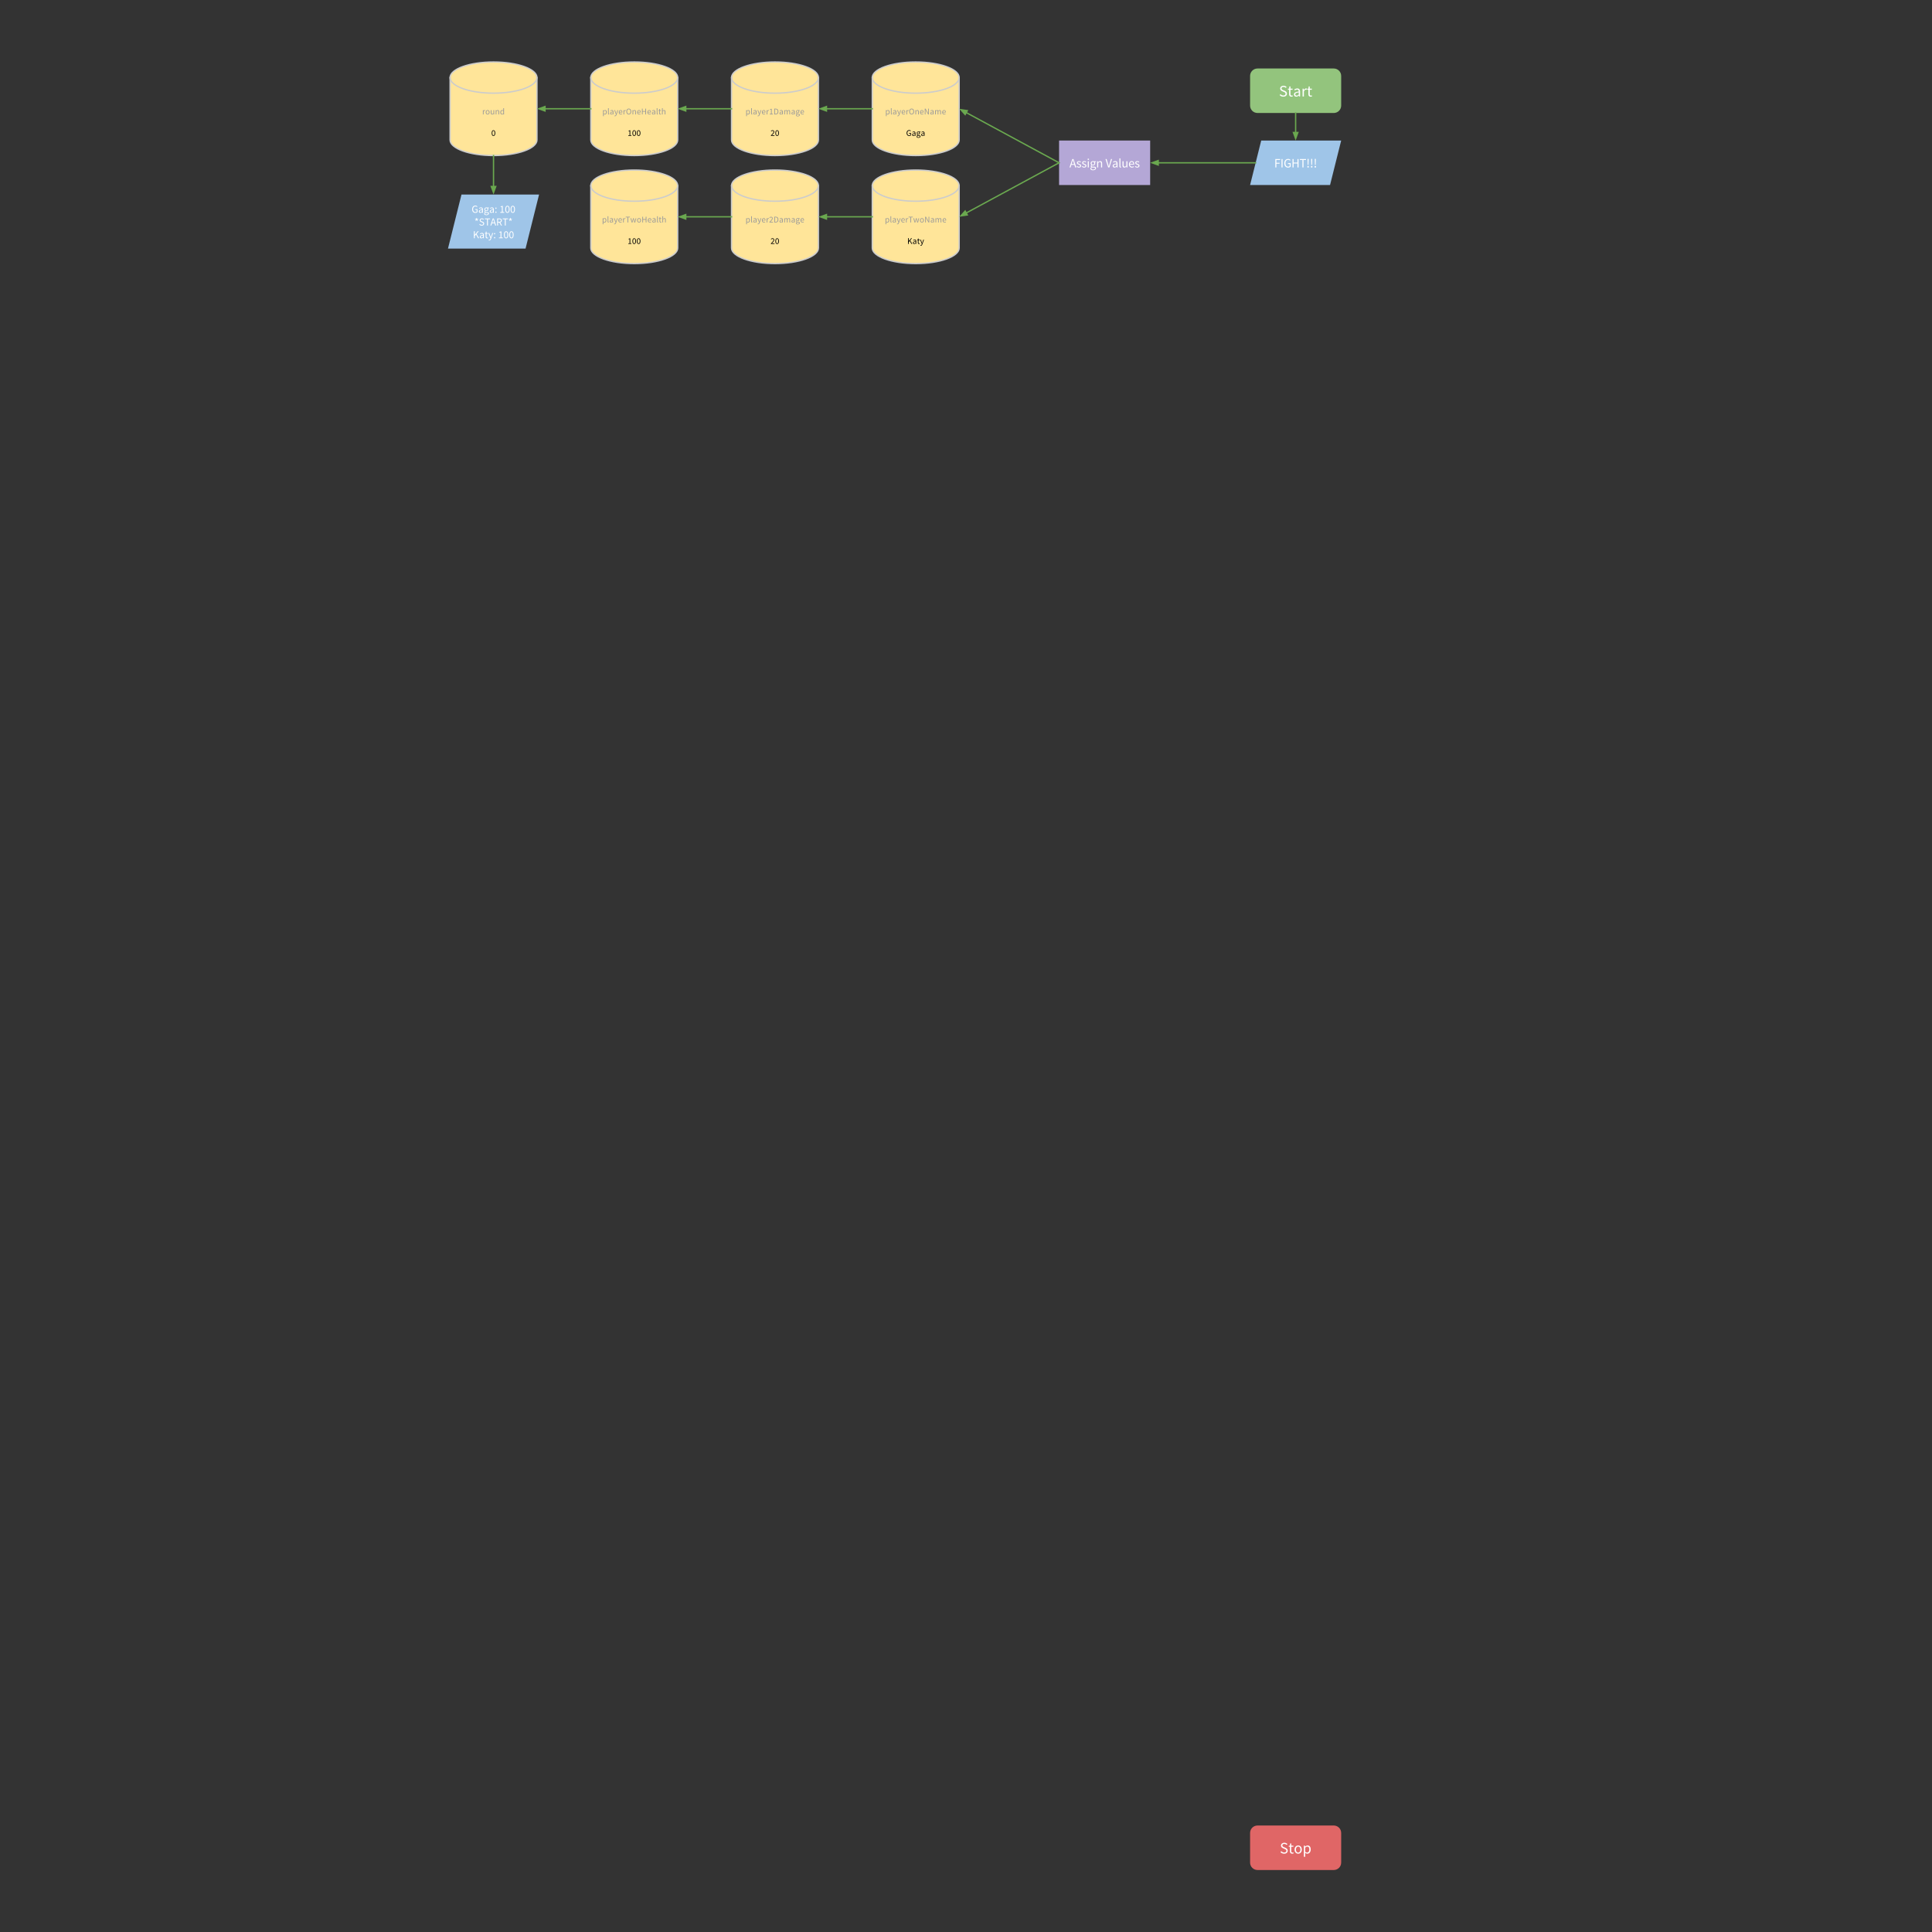 <?xml version="1.0" standalone="yes"?>

<svg version="1.1" viewBox="0.0 0.0 2880.0 2880.0" fill="none" stroke="none" stroke-linecap="square" stroke-miterlimit="10" xmlns="http://www.w3.org/2000/svg" xmlns:xlink="http://www.w3.org/1999/xlink"><rect x="0.0" y="0.0" width="2880.0" height="2880.0" fill="#333333" stroke="none"/><clipPath id="p.0"><path d="m0 0l2880.0 0l0 2880.0l-2880.0 0l0 -2880.0z" clip-rule="nonzero"></path></clipPath><g clip-path="url(#p.0)"><path fill="#000000" fill-opacity="0.0" d="m0 0l2880.0 0l0 2880.0l-2880.0 0z" fill-rule="nonzero"></path><path fill="#93c47d" d="m1863.488 113.163l0 0c0 -6.106 4.95 -11.055 11.055 -11.055l113.669 0c2.932 0 5.744 1.165 7.817 3.238c2.073 2.073 3.238 4.885 3.238 7.817l0 44.22c0 6.106 -4.95 11.055 -11.055 11.055l-113.669 0c-6.106 0 -11.055 -4.95 -11.055 -11.055z" fill-rule="nonzero"></path><path fill="#ffffff" d="m1908.753 140.375q0.844 0.891 1.984 1.438q1.141 0.531 2.359 0.531q1.562 0 2.422 -0.703q0.875 -0.703 0.875 -1.859q0 -0.594 -0.203 -1.016q-0.203 -0.422 -0.562 -0.719q-0.344 -0.312 -0.828 -0.547q-0.469 -0.234 -1.031 -0.5l-2.25 -0.984q-0.547 -0.25 -1.125 -0.578q-0.578 -0.344 -1.031 -0.812q-0.453 -0.484 -0.75 -1.141q-0.281 -0.656 -0.281 -1.531q0 -0.891 0.359 -1.656q0.375 -0.766 1.031 -1.328q0.672 -0.562 1.562 -0.875q0.906 -0.312 1.984 -0.312q1.422 0 2.609 0.547q1.203 0.531 2.047 1.391l-1.078 1.297q-0.719 -0.688 -1.594 -1.078q-0.875 -0.406 -1.984 -0.406q-1.312 0 -2.125 0.609q-0.797 0.609 -0.797 1.703q0 0.562 0.219 0.969q0.234 0.391 0.609 0.688q0.391 0.297 0.844 0.531q0.453 0.234 0.938 0.422l2.234 0.953q0.672 0.297 1.266 0.672q0.609 0.359 1.031 0.859q0.438 0.484 0.688 1.156q0.25 0.656 0.25 1.516q0 0.938 -0.375 1.766q-0.359 0.812 -1.062 1.422q-0.688 0.609 -1.672 0.953q-0.984 0.344 -2.234 0.344q-1.656 0 -3.078 -0.609q-1.406 -0.625 -2.438 -1.719l1.188 -1.391zm12.91 -6.625l-1.719 0l0 -1.484l1.828 -0.109l0.234 -3.266l1.656 0l0 3.266l3.141 0l0 1.594l-3.141 0l0 6.484q0 1.078 0.391 1.672q0.406 0.594 1.406 0.594q0.312 0 0.672 -0.094q0.359 -0.109 0.656 -0.219l0.375 1.484q-0.484 0.172 -1.047 0.297q-0.562 0.125 -1.109 0.125q-0.938 0 -1.578 -0.281q-0.625 -0.281 -1.031 -0.781q-0.391 -0.516 -0.562 -1.234q-0.172 -0.719 -0.172 -1.578l0 -6.469zm7.206 7.031q0 -1.906 1.719 -2.922q1.719 -1.031 5.453 -1.438q0 -0.547 -0.109 -1.078q-0.094 -0.531 -0.375 -0.938q-0.281 -0.406 -0.734 -0.656q-0.453 -0.25 -1.172 -0.25q-1.031 0 -1.906 0.391q-0.875 0.375 -1.578 0.844l-0.797 -1.359q0.828 -0.531 2.0 -1.016q1.172 -0.5 2.594 -0.5q2.125 0 3.078 1.312q0.969 1.297 0.969 3.484l0 7.156l-1.625 0l-0.172 -1.391l-0.047 0q-0.844 0.688 -1.812 1.188q-0.969 0.484 -2.047 0.484q-1.484 0 -2.469 -0.859q-0.969 -0.859 -0.969 -2.453zm1.953 -0.141q0 1.016 0.578 1.453q0.594 0.422 1.453 0.422q0.844 0 1.594 -0.391q0.766 -0.406 1.594 -1.172l0 -3.234q-1.453 0.188 -2.469 0.453q-1.0 0.266 -1.625 0.625q-0.609 0.359 -0.875 0.828q-0.25 0.469 -0.25 1.016zm10.913 -8.484l1.625 0l0.172 2.109l0.078 0q0.594 -1.109 1.438 -1.75q0.859 -0.656 1.875 -0.656q0.688 0 1.25 0.234l-0.391 1.734q-0.281 -0.094 -0.531 -0.141q-0.234 -0.047 -0.594 -0.047q-0.75 0 -1.562 0.609q-0.797 0.594 -1.391 2.078l0 7.484l-1.969 0l0 -11.656zm8.656 1.594l-1.719 0l0 -1.484l1.828 -0.109l0.234 -3.266l1.656 0l0 3.266l3.141 0l0 1.594l-3.141 0l0 6.484q0 1.078 0.391 1.672q0.406 0.594 1.406 0.594q0.312 0 0.672 -0.094q0.359 -0.109 0.656 -0.219l0.375 1.484q-0.484 0.172 -1.047 0.297q-0.562 0.125 -1.109 0.125q-0.938 0 -1.578 -0.281q-0.625 -0.281 -1.031 -0.781q-0.391 -0.516 -0.562 -1.234q-0.172 -0.719 -0.172 -1.578l0 -6.469z" fill-rule="nonzero"></path><path fill="#e06666" d="m1863.488 2732.32l0 0c0 -6.105 4.95 -11.055 11.055 -11.055l113.669 0c2.932 0 5.744 1.165 7.817 3.238c2.073 2.073 3.238 4.885 3.238 7.817l0 44.22c0 6.106 -4.95 11.055 -11.055 11.055l-113.669 0c-6.106 0 -11.055 -4.949 -11.055 -11.055z" fill-rule="nonzero"></path><path fill="#ffffff" d="m1909.953 2759.533q0.844 0.891 1.984 1.438q1.141 0.531 2.359 0.531q1.562 0 2.422 -0.703q0.875 -0.703 0.875 -1.859q0 -0.594 -0.203 -1.016q-0.203 -0.422 -0.562 -0.719q-0.344 -0.312 -0.828 -0.547q-0.469 -0.234 -1.031 -0.5l-2.25 -0.984q-0.547 -0.25 -1.125 -0.578q-0.578 -0.344 -1.031 -0.812q-0.453 -0.484 -0.75 -1.141q-0.281 -0.656 -0.281 -1.531q0 -0.891 0.359 -1.656q0.375 -0.766 1.031 -1.328q0.672 -0.562 1.562 -0.875q0.906 -0.312 1.984 -0.312q1.422 0 2.609 0.547q1.203 0.531 2.047 1.391l-1.078 1.297q-0.719 -0.688 -1.594 -1.078q-0.875 -0.406 -1.984 -0.406q-1.312 0 -2.125 0.609q-0.797 0.609 -0.797 1.703q0 0.562 0.219 0.969q0.234 0.391 0.609 0.688q0.391 0.297 0.844 0.531q0.453 0.234 0.938 0.422l2.234 0.953q0.672 0.297 1.266 0.672q0.609 0.359 1.031 0.859q0.438 0.484 0.688 1.156q0.25 0.656 0.25 1.516q0 0.938 -0.375 1.766q-0.359 0.812 -1.062 1.422q-0.688 0.609 -1.672 0.953q-0.984 0.344 -2.234 0.344q-1.656 0 -3.078 -0.609q-1.406 -0.625 -2.438 -1.719l1.188 -1.391zm12.91 -6.625l-1.719 0l0 -1.484l1.828 -0.109l0.234 -3.266l1.656 0l0 3.266l3.141 0l0 1.594l-3.141 0l0 6.484q0 1.078 0.391 1.672q0.406 0.594 1.406 0.594q0.312 0 0.672 -0.094q0.359 -0.109 0.656 -0.219l0.375 1.484q-0.484 0.172 -1.047 0.297q-0.562 0.125 -1.109 0.125q-0.938 0 -1.578 -0.281q-0.625 -0.281 -1.031 -0.781q-0.391 -0.516 -0.562 -1.234q-0.172 -0.719 -0.172 -1.578l0 -6.469zm6.924 4.25q0 -1.453 0.438 -2.594q0.438 -1.141 1.188 -1.938q0.75 -0.797 1.719 -1.203q0.969 -0.406 2.047 -0.406q1.078 0 2.047 0.406q0.984 0.406 1.719 1.203q0.75 0.797 1.188 1.938q0.453 1.141 0.453 2.594q0 1.438 -0.453 2.578q-0.438 1.141 -1.188 1.922q-0.734 0.781 -1.719 1.188q-0.969 0.406 -2.047 0.406q-1.078 0 -2.047 -0.406q-0.969 -0.406 -1.719 -1.188q-0.75 -0.781 -1.188 -1.922q-0.438 -1.141 -0.438 -2.578zm2.031 0q0 1.016 0.234 1.828q0.25 0.812 0.688 1.406q0.453 0.594 1.078 0.922q0.625 0.312 1.359 0.312q0.75 0 1.375 -0.312q0.625 -0.328 1.062 -0.922q0.453 -0.594 0.688 -1.406q0.234 -0.812 0.234 -1.828q0 -1.0 -0.234 -1.828q-0.234 -0.828 -0.688 -1.422q-0.438 -0.609 -1.062 -0.922q-0.625 -0.328 -1.375 -0.328q-0.734 0 -1.359 0.328q-0.625 0.312 -1.078 0.922q-0.438 0.594 -0.688 1.422q-0.234 0.828 -0.234 1.828zm13.805 6.797l0 3.938l-1.969 0l0 -16.578l1.625 0l0.172 1.344l0.078 0q0.781 -0.672 1.734 -1.156q0.953 -0.484 1.984 -0.484q1.125 0 1.984 0.422q0.875 0.422 1.438 1.203q0.578 0.781 0.875 1.875q0.312 1.078 0.312 2.453q0 1.484 -0.406 2.656q-0.406 1.156 -1.109 1.984q-0.703 0.812 -1.609 1.234q-0.906 0.406 -1.922 0.406q-0.812 0 -1.625 -0.359q-0.797 -0.359 -1.609 -0.984l0.047 2.047zm0 -3.578q0.797 0.672 1.531 0.953q0.75 0.266 1.328 0.266q0.719 0 1.328 -0.312q0.609 -0.328 1.047 -0.906q0.453 -0.594 0.703 -1.453q0.25 -0.875 0.25 -1.953q0 -0.953 -0.172 -1.75q-0.156 -0.797 -0.531 -1.359q-0.375 -0.562 -0.969 -0.875q-0.578 -0.312 -1.391 -0.312q-0.75 0 -1.516 0.406q-0.75 0.406 -1.609 1.172l0 6.125z" fill-rule="nonzero"></path><path fill="#9fc5e8" d="m1863.488 275.824l16.583 -66.331l119.197 0l-16.583 66.331z" fill-rule="nonzero"></path><path fill="#ffffff" d="m1901.095 237.11l7.188 0l0 1.328l-5.609 0l0 4.219l4.75 0l0 1.328l-4.75 0l0 5.594l-1.578 0l0 -12.469zm9.216 0l1.578 0l0 12.469l-1.578 0l0 -12.469zm4.188 6.234q0 -1.5 0.422 -2.688q0.438 -1.203 1.203 -2.031q0.766 -0.844 1.812 -1.281q1.047 -0.453 2.297 -0.453q1.297 0 2.156 0.484q0.875 0.484 1.422 1.047l-0.891 1.016q-0.469 -0.5 -1.094 -0.828q-0.625 -0.344 -1.562 -0.344q-0.953 0 -1.719 0.359q-0.75 0.344 -1.281 1.0q-0.531 0.656 -0.828 1.594q-0.297 0.938 -0.297 2.094q0 1.172 0.266 2.109q0.281 0.938 0.797 1.609q0.531 0.672 1.297 1.031q0.766 0.359 1.781 0.359q0.656 0 1.25 -0.203q0.609 -0.203 0.984 -0.547l0 -3.25l-2.641 0l0 -1.297l4.094 0l0 5.234q-0.609 0.625 -1.609 1.047q-1.0 0.406 -2.25 0.406q-1.234 0 -2.266 -0.438q-1.016 -0.438 -1.766 -1.266q-0.734 -0.828 -1.156 -2.031q-0.422 -1.219 -0.422 -2.734zm12.23 -6.234l1.578 0l0 5.234l5.797 0l0 -5.234l1.594 0l0 12.469l-1.594 0l0 -5.875l-5.797 0l0 5.875l-1.578 0l0 -12.469zm14.758 1.328l-3.766 0l0 -1.328l9.125 0l0 1.328l-3.766 0l0 11.141l-1.594 0l0 -11.141zm7.703 0.203l-0.047 -1.797l1.578 0l-0.031 1.797l-0.219 7.172l-1.078 0l-0.203 -7.172zm-0.391 9.984q0 -0.547 0.328 -0.875q0.344 -0.344 0.812 -0.344q0.469 0 0.797 0.344q0.328 0.328 0.328 0.875q0 0.516 -0.328 0.859q-0.328 0.328 -0.797 0.328q-0.469 0 -0.812 -0.328q-0.328 -0.344 -0.328 -0.859zm5.782 -9.984l-0.047 -1.797l1.578 0l-0.031 1.797l-0.219 7.172l-1.078 0l-0.203 -7.172zm-0.391 9.984q0 -0.547 0.328 -0.875q0.344 -0.344 0.812 -0.344q0.469 0 0.797 0.344q0.328 0.328 0.328 0.875q0 0.516 -0.328 0.859q-0.328 0.328 -0.797 0.328q-0.469 0 -0.812 -0.328q-0.328 -0.344 -0.328 -0.859zm5.782 -9.984l-0.047 -1.797l1.578 0l-0.031 1.797l-0.219 7.172l-1.078 0l-0.203 -7.172zm-0.391 9.984q0 -0.547 0.328 -0.875q0.344 -0.344 0.812 -0.344q0.469 0 0.797 0.344q0.328 0.328 0.328 0.875q0 0.516 -0.328 0.859q-0.328 0.328 -0.797 0.328q-0.469 0 -0.812 -0.328q-0.328 -0.344 -0.328 -0.859z" fill-rule="nonzero"></path><path fill="#000000" fill-opacity="0.0" d="m1931.378 168.438l0 41.071" fill-rule="nonzero"></path><path stroke="#6aa84f" stroke-width="2.0" stroke-linejoin="round" stroke-linecap="butt" d="m1931.378 168.438l0 29.071" fill-rule="evenodd"></path><path fill="#6aa84f" stroke="#6aa84f" stroke-width="2.0" stroke-linecap="butt" d="m1928.074 197.509l3.303 9.076l3.303 -9.076z" fill-rule="evenodd"></path><path fill="#ffe599" d="m1300.307 115.644l0 0c0 -12.835 28.984 -23.24 64.738 -23.24c35.754 0 64.737 10.405 64.737 23.24l0 92.959c0 12.835 -28.984 23.24 -64.737 23.24c-35.754 0 -64.738 -10.405 -64.738 -23.24z" fill-rule="nonzero"></path><path fill="#000000" fill-opacity="0.0" d="m1429.782 115.644l0 0c0 12.835 -28.984 23.24 -64.737 23.24c-35.754 0 -64.738 -10.405 -64.738 -23.24" fill-rule="nonzero"></path><path fill="#000000" fill-opacity="0.0" d="m1300.307 115.644l0 0c0 -12.835 28.984 -23.24 64.738 -23.24c35.754 0 64.737 10.405 64.737 23.24l0 92.959c0 12.835 -28.984 23.24 -64.737 23.24c-35.754 0 -64.738 -10.405 -64.738 -23.24z" fill-rule="nonzero"></path><path stroke="#cccccc" stroke-width="2.0" stroke-linejoin="round" stroke-linecap="butt" d="m1429.782 115.644l0 0c0 12.835 -28.984 23.24 -64.737 23.24c-35.754 0 -64.738 -10.405 -64.738 -23.24" fill-rule="nonzero"></path><path stroke="#cccccc" stroke-width="2.0" stroke-linejoin="round" stroke-linecap="butt" d="m1300.307 115.644l0 0c0 -12.835 28.984 -23.24 64.738 -23.24c35.754 0 64.737 10.405 64.737 23.24l0 92.959c0 12.835 -28.984 23.24 -64.737 23.24c-35.754 0 -64.738 -10.405 -64.738 -23.24z" fill-rule="nonzero"></path><path fill="#999999" d="m1321.701 171.074l0 2.141l-1.062 0l0 -8.984l0.891 0l0.094 0.719l0.031 0q0.438 -0.359 0.938 -0.609q0.516 -0.266 1.078 -0.266q0.609 0 1.078 0.234q0.469 0.219 0.781 0.641q0.312 0.422 0.469 1.016q0.172 0.594 0.172 1.328q0 0.812 -0.219 1.438q-0.219 0.625 -0.609 1.078q-0.375 0.438 -0.875 0.672q-0.484 0.219 -1.031 0.219q-0.438 0 -0.875 -0.188q-0.438 -0.203 -0.875 -0.547l0.016 1.109zm0 -1.938q0.438 0.359 0.828 0.516q0.406 0.156 0.719 0.156q0.391 0 0.719 -0.172q0.344 -0.188 0.578 -0.5q0.25 -0.328 0.375 -0.797q0.141 -0.469 0.141 -1.047q0 -0.516 -0.094 -0.938q-0.094 -0.438 -0.297 -0.734q-0.188 -0.312 -0.516 -0.484q-0.312 -0.172 -0.75 -0.172q-0.406 0 -0.828 0.219q-0.406 0.219 -0.875 0.641l0 3.312zm6.334 -7.844l1.062 0l0 8.047q0 0.266 0.094 0.375q0.094 0.094 0.219 0.094q0.047 0 0.094 0q0.047 0 0.141 -0.016l0.141 0.797q-0.109 0.062 -0.25 0.078q-0.141 0.031 -0.359 0.031q-0.609 0 -0.875 -0.359q-0.266 -0.375 -0.266 -1.078l0 -7.969zm3.086 7.609q0 -1.031 0.922 -1.578q0.938 -0.562 2.969 -0.781q0 -0.297 -0.062 -0.578q-0.047 -0.297 -0.203 -0.516q-0.156 -0.219 -0.406 -0.359q-0.234 -0.141 -0.625 -0.141q-0.562 0 -1.047 0.219q-0.469 0.203 -0.844 0.469l-0.422 -0.75q0.438 -0.281 1.078 -0.547q0.641 -0.266 1.406 -0.266q1.156 0 1.672 0.703q0.516 0.703 0.516 1.891l0 3.875l-0.875 0l-0.094 -0.75l-0.031 0q-0.453 0.375 -0.984 0.641q-0.516 0.266 -1.109 0.266q-0.797 0 -1.328 -0.469q-0.531 -0.469 -0.531 -1.328zm1.062 -0.078q0 0.547 0.312 0.781q0.312 0.234 0.781 0.234q0.453 0 0.859 -0.203q0.422 -0.219 0.875 -0.641l0 -1.75q-0.797 0.094 -1.344 0.25q-0.547 0.141 -0.875 0.344q-0.328 0.188 -0.469 0.438q-0.141 0.25 -0.141 0.547zm5.652 3.453q0.094 0.031 0.219 0.062q0.141 0.031 0.266 0.031q0.531 0 0.875 -0.391q0.359 -0.375 0.547 -0.953l0.141 -0.469l-2.531 -6.328l1.109 0l1.281 3.484q0.141 0.422 0.297 0.891q0.172 0.453 0.312 0.891l0.062 0q0.141 -0.422 0.266 -0.891q0.125 -0.469 0.266 -0.891l1.125 -3.484l1.047 0l-2.391 6.828q-0.172 0.469 -0.375 0.875q-0.203 0.406 -0.5 0.688q-0.281 0.297 -0.641 0.469q-0.359 0.172 -0.844 0.172q-0.219 0 -0.406 -0.031q-0.188 -0.031 -0.344 -0.094l0.219 -0.859l0 0zm6.177 -4.875q0 -0.781 0.234 -1.391q0.25 -0.625 0.641 -1.047q0.406 -0.438 0.906 -0.656q0.516 -0.234 1.062 -0.234q0.594 0 1.062 0.203q0.484 0.203 0.797 0.594q0.312 0.391 0.484 0.938q0.172 0.547 0.172 1.219q0 0.359 -0.031 0.594l-4.266 0q0.062 1.031 0.625 1.625q0.562 0.594 1.469 0.594q0.469 0 0.844 -0.125q0.391 -0.141 0.734 -0.375l0.375 0.703q-0.406 0.266 -0.922 0.469q-0.5 0.188 -1.156 0.188q-0.641 0 -1.188 -0.219q-0.547 -0.234 -0.969 -0.656q-0.406 -0.422 -0.641 -1.031q-0.234 -0.609 -0.234 -1.391zm4.422 -0.484q0 -0.984 -0.406 -1.484q-0.406 -0.516 -1.156 -0.516q-0.328 0 -0.641 0.141q-0.297 0.125 -0.547 0.391q-0.25 0.25 -0.422 0.625q-0.156 0.359 -0.203 0.844l3.375 0zm2.658 -2.688l0.891 0l0.094 1.141l0.031 0q0.328 -0.594 0.781 -0.938q0.469 -0.359 1.016 -0.359q0.375 0 0.672 0.125l-0.203 0.938q-0.156 -0.047 -0.297 -0.078q-0.125 -0.031 -0.312 -0.031q-0.406 0 -0.844 0.328q-0.438 0.328 -0.766 1.125l0 4.062l-1.062 0l0 -6.312zm7.875 6.469q-0.797 0 -1.469 -0.312q-0.672 -0.312 -1.156 -0.891q-0.484 -0.578 -0.75 -1.406q-0.266 -0.828 -0.266 -1.844q0 -1.031 0.266 -1.844q0.266 -0.812 0.75 -1.375q0.484 -0.578 1.156 -0.875q0.672 -0.297 1.469 -0.297q0.812 0 1.484 0.312q0.672 0.297 1.156 0.875q0.484 0.562 0.75 1.375q0.266 0.812 0.266 1.828q0 1.016 -0.266 1.844q-0.266 0.828 -0.75 1.406q-0.484 0.578 -1.156 0.891q-0.672 0.312 -1.484 0.312zm0 -0.953q0.578 0 1.031 -0.234q0.469 -0.25 0.797 -0.703q0.328 -0.469 0.516 -1.109q0.188 -0.656 0.188 -1.453q0 -0.797 -0.188 -1.438q-0.188 -0.641 -0.516 -1.078q-0.328 -0.438 -0.797 -0.672q-0.453 -0.25 -1.031 -0.25q-0.562 0 -1.031 0.25q-0.453 0.234 -0.797 0.672q-0.328 0.438 -0.516 1.078q-0.172 0.641 -0.172 1.438q0 0.797 0.172 1.453q0.188 0.641 0.516 1.109q0.344 0.453 0.797 0.703q0.469 0.234 1.031 0.234zm5.6 -5.516l0.891 0l0.094 0.906l0.031 0q0.453 -0.453 0.953 -0.75q0.5 -0.312 1.172 -0.312q1.0 0 1.453 0.625q0.469 0.625 0.469 1.844l0 4.0l-1.062 0l0 -3.859q0 -0.906 -0.297 -1.297q-0.281 -0.391 -0.906 -0.391q-0.5 0 -0.875 0.25q-0.375 0.234 -0.859 0.719l0 4.578l-1.062 0l0 -6.312zm6.822 3.172q0 -0.781 0.234 -1.391q0.25 -0.625 0.641 -1.047q0.406 -0.438 0.906 -0.656q0.516 -0.234 1.062 -0.234q0.594 0 1.062 0.203q0.484 0.203 0.797 0.594q0.312 0.391 0.484 0.938q0.172 0.547 0.172 1.219q0 0.359 -0.031 0.594l-4.266 0q0.062 1.031 0.625 1.625q0.562 0.594 1.469 0.594q0.469 0 0.844 -0.125q0.391 -0.141 0.734 -0.375l0.375 0.703q-0.406 0.266 -0.922 0.469q-0.5 0.188 -1.156 0.188q-0.641 0 -1.188 -0.219q-0.547 -0.234 -0.969 -0.656q-0.406 -0.422 -0.641 -1.031q-0.234 -0.609 -0.234 -1.391zm4.422 -0.484q0 -0.984 -0.406 -1.484q-0.406 -0.516 -1.156 -0.516q-0.328 0 -0.641 0.141q-0.297 0.125 -0.547 0.391q-0.25 0.25 -0.422 0.625q-0.156 0.359 -0.203 0.844l3.375 0zm2.767 -4.906l1.109 0l3.094 5.359l0.922 1.766l0.047 0q-0.031 -0.641 -0.078 -1.328q-0.047 -0.703 -0.047 -1.391l0 -4.406l1.016 0l0 8.531l-1.109 0l-3.094 -5.375l-0.922 -1.75l-0.062 0q0.062 0.656 0.109 1.328q0.047 0.656 0.047 1.344l0 4.453l-1.031 0l0 -8.531zm8.201 6.891q0 -1.031 0.922 -1.578q0.938 -0.562 2.969 -0.781q0 -0.297 -0.062 -0.578q-0.047 -0.297 -0.203 -0.516q-0.156 -0.219 -0.406 -0.359q-0.234 -0.141 -0.625 -0.141q-0.562 0 -1.047 0.219q-0.469 0.203 -0.844 0.469l-0.422 -0.75q0.438 -0.281 1.078 -0.547q0.641 -0.266 1.406 -0.266q1.156 0 1.672 0.703q0.516 0.703 0.516 1.891l0 3.875l-0.875 0l-0.094 -0.75l-0.031 0q-0.453 0.375 -0.984 0.641q-0.516 0.266 -1.109 0.266q-0.797 0 -1.328 -0.469q-0.531 -0.469 -0.531 -1.328zm1.062 -0.078q0 0.547 0.312 0.781q0.312 0.234 0.781 0.234q0.453 0 0.859 -0.203q0.422 -0.219 0.875 -0.641l0 -1.75q-0.797 0.094 -1.344 0.25q-0.547 0.141 -0.875 0.344q-0.328 0.188 -0.469 0.438q-0.141 0.25 -0.141 0.547zm6.074 -4.594l0.891 0l0.094 0.906l0.031 0q0.422 -0.453 0.906 -0.75q0.484 -0.312 1.062 -0.312q0.719 0 1.125 0.312q0.422 0.312 0.609 0.891q0.5 -0.547 1.0 -0.875q0.5 -0.328 1.078 -0.328q0.984 0 1.453 0.625q0.469 0.625 0.469 1.844l0 4.0l-1.062 0l0 -3.859q0 -0.906 -0.281 -1.297q-0.281 -0.391 -0.891 -0.391q-0.703 0 -1.578 0.969l0 4.578l-1.062 0l0 -3.859q0 -0.906 -0.297 -1.297q-0.281 -0.391 -0.891 -0.391q-0.719 0 -1.594 0.969l0 4.578l-1.062 0l0 -6.312zm10.58 3.172q0 -0.781 0.234 -1.391q0.25 -0.625 0.641 -1.047q0.406 -0.438 0.906 -0.656q0.516 -0.234 1.062 -0.234q0.594 0 1.062 0.203q0.484 0.203 0.797 0.594q0.312 0.391 0.484 0.938q0.172 0.547 0.172 1.219q0 0.359 -0.031 0.594l-4.266 0q0.062 1.031 0.625 1.625q0.562 0.594 1.469 0.594q0.469 0 0.844 -0.125q0.391 -0.141 0.734 -0.375l0.375 0.703q-0.406 0.266 -0.922 0.469q-0.5 0.188 -1.156 0.188q-0.641 0 -1.188 -0.219q-0.547 -0.234 -0.969 -0.656q-0.406 -0.422 -0.641 -1.031q-0.234 -0.609 -0.234 -1.391zm4.422 -0.484q0 -0.984 -0.406 -1.484q-0.406 -0.516 -1.156 -0.516q-0.328 0 -0.641 0.141q-0.297 0.125 -0.547 0.391q-0.25 0.25 -0.422 0.625q-0.156 0.359 -0.203 0.844l3.375 0z" fill-rule="nonzero"></path><path fill="#000000" d="m1351.422 198.278q0 -1.031 0.297 -1.844q0.297 -0.812 0.812 -1.391q0.531 -0.578 1.25 -0.875q0.719 -0.312 1.578 -0.312q0.875 0 1.469 0.344q0.594 0.328 0.969 0.719l-0.609 0.688q-0.328 -0.344 -0.75 -0.562q-0.422 -0.234 -1.078 -0.234q-0.641 0 -1.172 0.25q-0.516 0.234 -0.875 0.688q-0.359 0.438 -0.562 1.078q-0.203 0.641 -0.203 1.422q0 0.812 0.188 1.453q0.188 0.641 0.547 1.109q0.359 0.453 0.875 0.703q0.531 0.234 1.219 0.234q0.453 0 0.859 -0.125q0.422 -0.141 0.672 -0.375l0 -2.219l-1.797 0l0 -0.906l2.797 0l0 3.594q-0.422 0.422 -1.109 0.703q-0.672 0.281 -1.531 0.281q-0.844 0 -1.547 -0.297q-0.703 -0.297 -1.219 -0.859q-0.5 -0.578 -0.797 -1.391q-0.281 -0.828 -0.281 -1.875zm8.302 2.625q0 -1.031 0.922 -1.578q0.938 -0.562 2.969 -0.781q0 -0.297 -0.062 -0.578q-0.047 -0.297 -0.203 -0.516q-0.156 -0.219 -0.406 -0.359q-0.234 -0.141 -0.625 -0.141q-0.562 0 -1.047 0.219q-0.469 0.203 -0.844 0.469l-0.422 -0.75q0.438 -0.281 1.078 -0.547q0.641 -0.266 1.406 -0.266q1.156 0 1.672 0.703q0.516 0.703 0.516 1.891l0 3.875l-0.875 0l-0.094 -0.75l-0.031 0q-0.453 0.375 -0.984 0.641q-0.516 0.266 -1.109 0.266q-0.797 0 -1.328 -0.469q-0.531 -0.469 -0.531 -1.328zm1.062 -0.078q0 0.547 0.312 0.781q0.312 0.234 0.781 0.234q0.453 0 0.859 -0.203q0.422 -0.219 0.875 -0.641l0 -1.75q-0.797 0.094 -1.344 0.25q-0.547 0.141 -0.875 0.344q-0.328 0.188 -0.469 0.438q-0.141 0.25 -0.141 0.547zm6.527 2.781q0 0.516 0.484 0.812q0.5 0.297 1.359 0.297q0.453 0 0.812 -0.109q0.375 -0.109 0.625 -0.297q0.266 -0.172 0.406 -0.406q0.156 -0.234 0.156 -0.469q0 -0.453 -0.328 -0.625q-0.328 -0.156 -0.953 -0.156l-1.094 0q-0.172 0 -0.391 -0.031q-0.219 -0.016 -0.422 -0.078q-0.344 0.25 -0.5 0.516q-0.156 0.281 -0.156 0.547zm-0.938 0.141q0 -0.391 0.25 -0.766q0.25 -0.359 0.688 -0.656l0 -0.047q-0.234 -0.156 -0.406 -0.406q-0.156 -0.25 -0.156 -0.625q0 -0.406 0.219 -0.703q0.219 -0.297 0.469 -0.469l0 -0.047q-0.312 -0.266 -0.578 -0.703q-0.25 -0.438 -0.25 -1.0q0 -0.531 0.188 -0.938q0.203 -0.422 0.516 -0.703q0.328 -0.297 0.766 -0.453q0.438 -0.156 0.922 -0.156q0.25 0 0.469 0.047q0.234 0.031 0.422 0.109l2.203 0l0 0.812l-1.312 0q0.234 0.219 0.375 0.562q0.156 0.328 0.156 0.734q0 0.516 -0.188 0.922q-0.188 0.406 -0.5 0.688q-0.297 0.281 -0.734 0.438q-0.422 0.156 -0.891 0.156q-0.234 0 -0.484 -0.062q-0.25 -0.062 -0.469 -0.156q-0.172 0.141 -0.297 0.312q-0.109 0.172 -0.109 0.438q0 0.297 0.234 0.5q0.234 0.188 0.891 0.188l1.219 0q1.109 0 1.656 0.359q0.547 0.359 0.547 1.156q0 0.438 -0.219 0.828q-0.219 0.406 -0.641 0.703q-0.406 0.297 -1.0 0.469q-0.594 0.172 -1.328 0.172q-0.594 0 -1.078 -0.109q-0.469 -0.109 -0.812 -0.328q-0.344 -0.219 -0.547 -0.531q-0.188 -0.312 -0.188 -0.734zm2.625 -3.922q0.266 0 0.5 -0.094q0.25 -0.109 0.438 -0.297q0.188 -0.203 0.281 -0.484q0.109 -0.281 0.109 -0.625q0 -0.703 -0.391 -1.078q-0.391 -0.391 -0.938 -0.391q-0.562 0 -0.953 0.391q-0.391 0.375 -0.391 1.078q0 0.344 0.094 0.625q0.109 0.281 0.297 0.484q0.188 0.188 0.422 0.297q0.25 0.094 0.531 0.094zm4.264 1.078q0 -1.031 0.922 -1.578q0.938 -0.562 2.969 -0.781q0 -0.297 -0.062 -0.578q-0.047 -0.297 -0.203 -0.516q-0.156 -0.219 -0.406 -0.359q-0.234 -0.141 -0.625 -0.141q-0.562 0 -1.047 0.219q-0.469 0.203 -0.844 0.469l-0.422 -0.75q0.438 -0.281 1.078 -0.547q0.641 -0.266 1.406 -0.266q1.156 0 1.672 0.703q0.516 0.703 0.516 1.891l0 3.875l-0.875 0l-0.094 -0.75l-0.031 0q-0.453 0.375 -0.984 0.641q-0.516 0.266 -1.109 0.266q-0.797 0 -1.328 -0.469q-0.531 -0.469 -0.531 -1.328zm1.062 -0.078q0 0.547 0.312 0.781q0.312 0.234 0.781 0.234q0.453 0 0.859 -0.203q0.422 -0.219 0.875 -0.641l0 -1.75q-0.797 0.094 -1.344 0.25q-0.547 0.141 -0.875 0.344q-0.328 0.188 -0.469 0.438q-0.141 0.25 -0.141 0.547z" fill-rule="nonzero"></path><path fill="#ffe599" d="m1300.307 276.715l0 0c0 -12.835 28.984 -23.24 64.738 -23.24c35.754 0 64.737 10.405 64.737 23.24l0 92.959c0 12.835 -28.984 23.24 -64.737 23.24c-35.754 0 -64.738 -10.405 -64.738 -23.24z" fill-rule="nonzero"></path><path fill="#000000" fill-opacity="0.0" d="m1429.782 276.715l0 0c0 12.835 -28.984 23.24 -64.737 23.24c-35.754 0 -64.738 -10.405 -64.738 -23.24" fill-rule="nonzero"></path><path fill="#000000" fill-opacity="0.0" d="m1300.307 276.715l0 0c0 -12.835 28.984 -23.24 64.738 -23.24c35.754 0 64.737 10.405 64.737 23.24l0 92.959c0 12.835 -28.984 23.24 -64.737 23.24c-35.754 0 -64.738 -10.405 -64.738 -23.24z" fill-rule="nonzero"></path><path stroke="#cccccc" stroke-width="2.0" stroke-linejoin="round" stroke-linecap="butt" d="m1429.782 276.715l0 0c0 12.835 -28.984 23.24 -64.737 23.24c-35.754 0 -64.738 -10.405 -64.738 -23.24" fill-rule="nonzero"></path><path stroke="#cccccc" stroke-width="2.0" stroke-linejoin="round" stroke-linecap="butt" d="m1300.307 276.715l0 0c0 -12.835 28.984 -23.24 64.738 -23.24c35.754 0 64.737 10.405 64.737 23.24l0 92.959c0 12.835 -28.984 23.24 -64.737 23.24c-35.754 0 -64.738 -10.405 -64.738 -23.24z" fill-rule="nonzero"></path><path fill="#999999" d="m1321.108 332.145l0 2.141l-1.062 0l0 -8.984l0.891 0l0.094 0.719l0.031 0q0.438 -0.359 0.938 -0.609q0.516 -0.266 1.078 -0.266q0.609 0 1.078 0.234q0.469 0.219 0.781 0.641q0.312 0.422 0.469 1.016q0.172 0.594 0.172 1.328q0 0.812 -0.219 1.438q-0.219 0.625 -0.609 1.078q-0.375 0.438 -0.875 0.672q-0.484 0.219 -1.031 0.219q-0.438 0 -0.875 -0.188q-0.438 -0.203 -0.875 -0.547l0.016 1.109zm0 -1.938q0.438 0.359 0.828 0.516q0.406 0.156 0.719 0.156q0.391 0 0.719 -0.172q0.344 -0.188 0.578 -0.5q0.25 -0.328 0.375 -0.797q0.141 -0.469 0.141 -1.047q0 -0.516 -0.094 -0.938q-0.094 -0.438 -0.297 -0.734q-0.188 -0.312 -0.516 -0.484q-0.312 -0.172 -0.75 -0.172q-0.406 0 -0.828 0.219q-0.406 0.219 -0.875 0.641l0 3.312zm6.335 -7.844l1.062 0l0 8.047q0 0.266 0.094 0.375q0.094 0.094 0.219 0.094q0.047 0 0.094 0q0.047 0 0.141 -0.016l0.141 0.797q-0.109 0.062 -0.25 0.078q-0.141 0.031 -0.359 0.031q-0.609 0 -0.875 -0.359q-0.266 -0.375 -0.266 -1.078l0 -7.969zm3.086 7.609q0 -1.031 0.922 -1.578q0.938 -0.562 2.969 -0.781q0 -0.297 -0.062 -0.578q-0.047 -0.297 -0.203 -0.516q-0.156 -0.219 -0.406 -0.359q-0.234 -0.141 -0.625 -0.141q-0.562 0 -1.047 0.219q-0.469 0.203 -0.844 0.469l-0.422 -0.75q0.438 -0.281 1.078 -0.547q0.641 -0.266 1.406 -0.266q1.156 0 1.672 0.703q0.516 0.703 0.516 1.891l0 3.875l-0.875 0l-0.094 -0.75l-0.031 0q-0.453 0.375 -0.984 0.641q-0.516 0.266 -1.109 0.266q-0.797 0 -1.328 -0.469q-0.531 -0.469 -0.531 -1.328zm1.062 -0.078q0 0.547 0.312 0.781q0.312 0.234 0.781 0.234q0.453 0 0.859 -0.203q0.422 -0.219 0.875 -0.641l0 -1.75q-0.797 0.094 -1.344 0.25q-0.547 0.141 -0.875 0.344q-0.328 0.188 -0.469 0.438q-0.141 0.25 -0.141 0.547zm5.652 3.453q0.094 0.031 0.219 0.062q0.141 0.031 0.266 0.031q0.531 0 0.875 -0.391q0.359 -0.375 0.547 -0.953l0.141 -0.469l-2.531 -6.328l1.109 0l1.281 3.484q0.141 0.422 0.297 0.891q0.172 0.453 0.312 0.891l0.062 0q0.141 -0.422 0.266 -0.891q0.125 -0.469 0.266 -0.891l1.125 -3.484l1.047 0l-2.391 6.828q-0.172 0.469 -0.375 0.875q-0.203 0.406 -0.5 0.688q-0.281 0.297 -0.641 0.469q-0.359 0.172 -0.844 0.172q-0.219 0 -0.406 -0.031q-0.188 -0.031 -0.344 -0.094l0.219 -0.859l0 0zm6.177 -4.875q0 -0.781 0.234 -1.391q0.25 -0.625 0.641 -1.047q0.406 -0.438 0.906 -0.656q0.516 -0.234 1.062 -0.234q0.594 0 1.062 0.203q0.484 0.203 0.797 0.594q0.312 0.391 0.484 0.938q0.172 0.547 0.172 1.219q0 0.359 -0.031 0.594l-4.266 0q0.062 1.031 0.625 1.625q0.562 0.594 1.469 0.594q0.469 0 0.844 -0.125q0.391 -0.141 0.734 -0.375l0.375 0.703q-0.406 0.266 -0.922 0.469q-0.5 0.188 -1.156 0.188q-0.641 0 -1.188 -0.219q-0.547 -0.234 -0.969 -0.656q-0.406 -0.422 -0.641 -1.031q-0.234 -0.609 -0.234 -1.391zm4.422 -0.484q0 -0.984 -0.406 -1.484q-0.406 -0.516 -1.156 -0.516q-0.328 0 -0.641 0.141q-0.297 0.125 -0.547 0.391q-0.25 0.25 -0.422 0.625q-0.156 0.359 -0.203 0.844l3.375 0zm2.658 -2.688l0.891 0l0.094 1.141l0.031 0q0.328 -0.594 0.781 -0.938q0.469 -0.359 1.016 -0.359q0.375 0 0.672 0.125l-0.203 0.938q-0.156 -0.047 -0.297 -0.078q-0.125 -0.031 -0.312 -0.031q-0.406 0 -0.844 0.328q-0.438 0.328 -0.766 1.125l0 4.062l-1.062 0l0 -6.312zm6.5 -1.312l-2.578 0l0 -0.906l6.25 0l0 0.906l-2.578 0l0 7.625l-1.094 0l0 -7.625zm4.519 1.312l1.094 0l0.938 3.641q0.094 0.469 0.188 0.891q0.094 0.422 0.188 0.875l0.047 0q0.109 -0.453 0.203 -0.875q0.109 -0.438 0.234 -0.891l0.969 -3.641l1.047 0l0.984 3.641q0.109 0.469 0.219 0.891q0.109 0.422 0.219 0.875l0.047 0q0.109 -0.453 0.203 -0.875q0.094 -0.422 0.188 -0.891l0.938 -3.641l1.0 0l-1.688 6.312l-1.297 0l-0.906 -3.391q-0.125 -0.453 -0.219 -0.891q-0.094 -0.453 -0.219 -0.938l-0.047 0q-0.109 0.484 -0.219 0.938q-0.094 0.453 -0.219 0.906l-0.891 3.375l-1.25 0l-1.75 -6.312zm9.851 3.172q0 -0.797 0.234 -1.406q0.25 -0.625 0.656 -1.047q0.406 -0.438 0.922 -0.656q0.531 -0.219 1.109 -0.219q0.594 0 1.109 0.219q0.531 0.219 0.938 0.656q0.406 0.422 0.641 1.047q0.25 0.609 0.25 1.406q0 0.781 -0.25 1.406q-0.234 0.609 -0.641 1.031q-0.406 0.422 -0.938 0.641q-0.516 0.219 -1.109 0.219q-0.578 0 -1.109 -0.219q-0.516 -0.219 -0.922 -0.641q-0.406 -0.422 -0.656 -1.031q-0.234 -0.625 -0.234 -1.406zm1.109 0q0 0.547 0.125 0.984q0.141 0.438 0.375 0.766q0.234 0.312 0.578 0.484q0.344 0.172 0.734 0.172q0.406 0 0.75 -0.172q0.344 -0.172 0.578 -0.484q0.234 -0.328 0.359 -0.766q0.141 -0.438 0.141 -0.984q0 -0.547 -0.141 -1.0q-0.125 -0.453 -0.359 -0.766q-0.234 -0.328 -0.578 -0.5q-0.344 -0.188 -0.75 -0.188q-0.391 0 -0.734 0.188q-0.344 0.172 -0.578 0.5q-0.234 0.312 -0.375 0.766q-0.125 0.453 -0.125 1.0zm6.693 -5.391l1.109 0l3.094 5.359l0.922 1.766l0.047 0q-0.031 -0.641 -0.078 -1.328q-0.047 -0.703 -0.047 -1.391l0 -4.406l1.016 0l0 8.531l-1.109 0l-3.094 -5.375l-0.922 -1.75l-0.062 0q0.062 0.656 0.109 1.328q0.047 0.656 0.047 1.344l0 4.453l-1.031 0l0 -8.531zm8.201 6.891q0 -1.031 0.922 -1.578q0.938 -0.562 2.969 -0.781q0 -0.297 -0.062 -0.578q-0.047 -0.297 -0.203 -0.516q-0.156 -0.219 -0.406 -0.359q-0.234 -0.141 -0.625 -0.141q-0.562 0 -1.047 0.219q-0.469 0.203 -0.844 0.469l-0.422 -0.75q0.438 -0.281 1.078 -0.547q0.641 -0.266 1.406 -0.266q1.156 0 1.672 0.703q0.516 0.703 0.516 1.891l0 3.875l-0.875 0l-0.094 -0.75l-0.031 0q-0.453 0.375 -0.984 0.641q-0.516 0.266 -1.109 0.266q-0.797 0 -1.328 -0.469q-0.531 -0.469 -0.531 -1.328zm1.062 -0.078q0 0.547 0.312 0.781q0.312 0.234 0.781 0.234q0.453 0 0.859 -0.203q0.422 -0.219 0.875 -0.641l0 -1.75q-0.797 0.094 -1.344 0.25q-0.547 0.141 -0.875 0.344q-0.328 0.188 -0.469 0.438q-0.141 0.25 -0.141 0.547zm6.074 -4.594l0.891 0l0.094 0.906l0.031 0q0.422 -0.453 0.906 -0.75q0.484 -0.312 1.062 -0.312q0.719 0 1.125 0.312q0.422 0.312 0.609 0.891q0.5 -0.547 1.0 -0.875q0.5 -0.328 1.078 -0.328q0.984 0 1.453 0.625q0.469 0.625 0.469 1.844l0 4.0l-1.062 0l0 -3.859q0 -0.906 -0.281 -1.297q-0.281 -0.391 -0.891 -0.391q-0.703 0 -1.578 0.969l0 4.578l-1.062 0l0 -3.859q0 -0.906 -0.297 -1.297q-0.281 -0.391 -0.891 -0.391q-0.719 0 -1.594 0.969l0 4.578l-1.062 0l0 -6.312zm10.58 3.172q0 -0.781 0.234 -1.391q0.25 -0.625 0.641 -1.047q0.406 -0.438 0.906 -0.656q0.516 -0.234 1.062 -0.234q0.594 0 1.062 0.203q0.484 0.203 0.797 0.594q0.312 0.391 0.484 0.938q0.172 0.547 0.172 1.219q0 0.359 -0.031 0.594l-4.266 0q0.062 1.031 0.625 1.625q0.562 0.594 1.469 0.594q0.469 0 0.844 -0.125q0.391 -0.141 0.734 -0.375l0.375 0.703q-0.406 0.266 -0.922 0.469q-0.5 0.188 -1.156 0.188q-0.641 0 -1.188 -0.219q-0.547 -0.234 -0.969 -0.656q-0.406 -0.422 -0.641 -1.031q-0.234 -0.609 -0.234 -1.391zm4.422 -0.484q0 -0.984 -0.406 -1.484q-0.406 -0.516 -1.156 -0.516q-0.328 0 -0.641 0.141q-0.297 0.125 -0.547 0.391q-0.25 0.25 -0.422 0.625q-0.156 0.359 -0.203 0.844l3.375 0z" fill-rule="nonzero"></path><path fill="#000000" d="m1353.582 355.083l1.078 0l0 4.281l0.031 0l3.562 -4.281l1.219 0l-2.672 3.25l3.078 5.281l-1.203 0l-2.547 -4.438l-1.469 1.734l0 2.703l-1.078 0l0 -8.531zm7.295 6.891q0 -1.031 0.922 -1.578q0.938 -0.562 2.969 -0.781q0 -0.297 -0.062 -0.578q-0.047 -0.297 -0.203 -0.516q-0.156 -0.219 -0.406 -0.359q-0.234 -0.141 -0.625 -0.141q-0.562 0 -1.047 0.219q-0.469 0.203 -0.844 0.469l-0.422 -0.75q0.438 -0.281 1.078 -0.547q0.641 -0.266 1.406 -0.266q1.156 0 1.672 0.703q0.516 0.703 0.516 1.891l0 3.875l-0.875 0l-0.094 -0.75l-0.031 0q-0.453 0.375 -0.984 0.641q-0.516 0.266 -1.109 0.266q-0.797 0 -1.328 -0.469q-0.531 -0.469 -0.531 -1.328zm1.062 -0.078q0 0.547 0.312 0.781q0.312 0.234 0.781 0.234q0.453 0 0.859 -0.203q0.422 -0.219 0.875 -0.641l0 -1.75q-0.797 0.094 -1.344 0.25q-0.547 0.141 -0.875 0.344q-0.328 0.188 -0.469 0.438q-0.141 0.25 -0.141 0.547zm6.261 -3.734l-0.938 0l0 -0.797l0.984 -0.062l0.141 -1.781l0.891 0l0 1.781l1.703 0l0 0.859l-1.703 0l0 3.516q0 0.578 0.203 0.906q0.219 0.312 0.766 0.312q0.172 0 0.359 -0.047q0.203 -0.047 0.359 -0.125l0.203 0.812q-0.25 0.094 -0.562 0.156q-0.297 0.078 -0.594 0.078q-0.516 0 -0.859 -0.156q-0.344 -0.156 -0.562 -0.422q-0.203 -0.281 -0.297 -0.672q-0.094 -0.391 -0.094 -0.859l0 -3.5zm3.896 7.188q0.094 0.031 0.219 0.062q0.141 0.031 0.266 0.031q0.531 0 0.875 -0.391q0.359 -0.375 0.547 -0.953l0.141 -0.469l-2.531 -6.328l1.109 0l1.281 3.484q0.141 0.422 0.297 0.891q0.172 0.453 0.312 0.891l0.062 0q0.141 -0.422 0.266 -0.891q0.125 -0.469 0.266 -0.891l1.125 -3.484l1.047 0l-2.391 6.828q-0.172 0.469 -0.375 0.875q-0.203 0.406 -0.5 0.688q-0.281 0.297 -0.641 0.469q-0.359 0.172 -0.844 0.172q-0.219 0 -0.406 -0.031q-0.188 -0.031 -0.344 -0.094l0.219 -0.859l0 0z" fill-rule="nonzero"></path><path fill="#000000" fill-opacity="0.0" d="m1871.78 242.659l-157.26 0" fill-rule="nonzero"></path><path stroke="#6aa84f" stroke-width="2.0" stroke-linejoin="round" stroke-linecap="butt" d="m1871.78 242.659l-145.26 0" fill-rule="evenodd"></path><path fill="#6aa84f" stroke="#6aa84f" stroke-width="2.0" stroke-linecap="butt" d="m1726.52 239.355l-9.076 3.303l9.076 3.303z" fill-rule="evenodd"></path><path fill="#b4a7d6" d="m1578.745 209.493l135.78 0l0 66.331l-135.78 0z" fill-rule="nonzero"></path><path fill="#ffffff" d="m1601.208 244.501l-0.594 -1.891q-0.344 -1.047 -0.656 -2.078q-0.297 -1.047 -0.594 -2.125l-0.078 0q-0.281 1.078 -0.594 2.125q-0.297 1.031 -0.641 2.078l-0.594 1.891l3.75 0zm0.391 1.281l-4.531 0l-1.203 3.797l-1.609 0l4.219 -12.469l1.781 0l4.219 12.469l-1.688 0l-1.188 -3.797zm4.055 1.703q0.609 0.5 1.234 0.812q0.641 0.297 1.484 0.297q0.906 0 1.359 -0.422q0.469 -0.422 0.469 -1.031q0 -0.359 -0.203 -0.625q-0.188 -0.266 -0.484 -0.453q-0.281 -0.203 -0.672 -0.359q-0.375 -0.156 -0.75 -0.312q-0.5 -0.156 -1.0 -0.375q-0.484 -0.219 -0.875 -0.531q-0.391 -0.328 -0.641 -0.734q-0.25 -0.422 -0.25 -1.016q0 -0.547 0.219 -1.031q0.219 -0.484 0.625 -0.828q0.406 -0.359 1.0 -0.562q0.594 -0.203 1.328 -0.203q0.875 0 1.609 0.312q0.734 0.297 1.266 0.734l-0.75 1.0q-0.469 -0.375 -0.984 -0.594q-0.516 -0.234 -1.109 -0.234q-0.875 0 -1.297 0.406q-0.406 0.391 -0.406 0.922q0 0.328 0.172 0.562q0.172 0.234 0.453 0.422q0.297 0.188 0.656 0.328q0.375 0.141 0.781 0.297q0.484 0.188 0.984 0.391q0.516 0.203 0.906 0.531q0.406 0.312 0.656 0.766q0.266 0.453 0.266 1.094q0 0.578 -0.219 1.078q-0.219 0.484 -0.656 0.875q-0.422 0.375 -1.062 0.594q-0.641 0.219 -1.453 0.219q-0.984 0 -1.875 -0.359q-0.891 -0.375 -1.562 -0.922l0.781 -1.047zm7.817 0q0.609 0.5 1.234 0.812q0.641 0.297 1.484 0.297q0.906 0 1.359 -0.422q0.469 -0.422 0.469 -1.031q0 -0.359 -0.203 -0.625q-0.188 -0.266 -0.484 -0.453q-0.281 -0.203 -0.672 -0.359q-0.375 -0.156 -0.75 -0.312q-0.5 -0.156 -1.0 -0.375q-0.484 -0.219 -0.875 -0.531q-0.391 -0.328 -0.641 -0.734q-0.25 -0.422 -0.25 -1.016q0 -0.547 0.219 -1.031q0.219 -0.484 0.625 -0.828q0.406 -0.359 1.0 -0.562q0.594 -0.203 1.328 -0.203q0.875 0 1.609 0.312q0.734 0.297 1.266 0.734l-0.75 1.0q-0.469 -0.375 -0.984 -0.594q-0.516 -0.234 -1.109 -0.234q-0.875 0 -1.297 0.406q-0.406 0.391 -0.406 0.922q0 0.328 0.172 0.562q0.172 0.234 0.453 0.422q0.297 0.188 0.656 0.328q0.375 0.141 0.781 0.297q0.484 0.188 0.984 0.391q0.516 0.203 0.906 0.531q0.406 0.312 0.656 0.766q0.266 0.453 0.266 1.094q0 0.578 -0.219 1.078q-0.219 0.484 -0.656 0.875q-0.422 0.375 -1.062 0.594q-0.641 0.219 -1.453 0.219q-0.984 0 -1.875 -0.359q-0.891 -0.375 -1.562 -0.922l0.781 -1.047zm8.864 -9.047q-0.453 0 -0.781 -0.281q-0.312 -0.281 -0.312 -0.719q0 -0.453 0.312 -0.719q0.328 -0.281 0.781 -0.281q0.453 0 0.766 0.281q0.312 0.266 0.312 0.719q0 0.438 -0.312 0.719q-0.312 0.281 -0.766 0.281zm-0.797 1.906l1.547 0l0 9.234l-1.547 0l0 -9.234zm5.246 10.797q0 0.734 0.703 1.172q0.719 0.438 1.984 0.438q0.656 0 1.203 -0.172q0.547 -0.156 0.922 -0.406q0.375 -0.25 0.578 -0.594q0.219 -0.344 0.219 -0.703q0 -0.656 -0.484 -0.906q-0.469 -0.234 -1.375 -0.234l-1.594 0q-0.266 0 -0.578 -0.031q-0.312 -0.031 -0.625 -0.125q-0.5 0.359 -0.734 0.75q-0.219 0.406 -0.219 0.812zm-1.359 0.203q0 -0.594 0.359 -1.125q0.359 -0.531 0.984 -0.969l0 -0.078q-0.344 -0.203 -0.578 -0.562q-0.234 -0.375 -0.234 -0.938q0 -0.578 0.312 -1.016q0.328 -0.438 0.688 -0.688l0 -0.078q-0.453 -0.375 -0.828 -1.016q-0.359 -0.641 -0.359 -1.469q0 -0.766 0.266 -1.375q0.281 -0.609 0.75 -1.031q0.484 -0.422 1.109 -0.656q0.641 -0.234 1.344 -0.234q0.375 0 0.703 0.078q0.344 0.062 0.609 0.156l3.219 0l0 1.203l-1.906 0q0.328 0.312 0.547 0.812q0.219 0.5 0.219 1.078q0 0.75 -0.266 1.344q-0.266 0.594 -0.734 1.016q-0.453 0.406 -1.078 0.641q-0.609 0.219 -1.312 0.219q-0.344 0 -0.703 -0.078q-0.359 -0.094 -0.688 -0.25q-0.234 0.203 -0.406 0.469q-0.172 0.25 -0.172 0.641q0 0.438 0.328 0.719q0.344 0.281 1.297 0.281l1.797 0q1.609 0 2.406 0.531q0.812 0.516 0.812 1.672q0 0.641 -0.328 1.219q-0.312 0.594 -0.922 1.031q-0.609 0.438 -1.484 0.688q-0.859 0.25 -1.938 0.25q-0.859 0 -1.562 -0.156q-0.703 -0.156 -1.203 -0.484q-0.5 -0.328 -0.781 -0.781q-0.266 -0.453 -0.266 -1.062zm3.812 -5.734q0.406 0 0.75 -0.156q0.359 -0.156 0.625 -0.438q0.281 -0.281 0.422 -0.688q0.156 -0.406 0.156 -0.922q0 -1.031 -0.578 -1.594q-0.562 -0.562 -1.375 -0.562q-0.812 0 -1.391 0.562q-0.562 0.562 -0.562 1.594q0 0.516 0.141 0.922q0.156 0.406 0.438 0.688q0.281 0.281 0.625 0.438q0.359 0.156 0.75 0.156zm6.293 -5.266l1.281 0l0.141 1.328l0.062 0q0.656 -0.656 1.391 -1.109q0.734 -0.453 1.703 -0.453q1.453 0 2.125 0.922q0.688 0.906 0.688 2.688l0 5.859l-1.562 0l0 -5.641q0 -1.312 -0.422 -1.891q-0.406 -0.578 -1.328 -0.578q-0.719 0 -1.281 0.359q-0.547 0.359 -1.25 1.062l0 6.688l-1.547 0l0 -9.234zm12.411 -3.234l1.688 0l2.0 6.734q0.344 1.125 0.594 2.078q0.266 0.938 0.625 2.047l0.078 0q0.328 -1.109 0.594 -2.047q0.281 -0.953 0.594 -2.078l2.0 -6.734l1.609 0l-3.953 12.469l-1.844 0l-3.984 -12.469zm10.717 10.078q0 -1.516 1.344 -2.328q1.359 -0.812 4.328 -1.141q0 -0.422 -0.094 -0.844q-0.078 -0.422 -0.297 -0.734q-0.219 -0.328 -0.578 -0.531q-0.359 -0.203 -0.922 -0.203q-0.828 0 -1.531 0.312q-0.688 0.297 -1.234 0.672l-0.625 -1.078q0.641 -0.422 1.578 -0.812q0.938 -0.391 2.047 -0.391q1.703 0 2.453 1.047q0.766 1.031 0.766 2.766l0 5.656l-1.297 0l-0.125 -1.109l-0.047 0q-0.656 0.562 -1.438 0.953q-0.766 0.391 -1.625 0.391q-1.172 0 -1.938 -0.688q-0.766 -0.688 -0.766 -1.938zm1.531 -0.125q0 0.812 0.469 1.156q0.469 0.328 1.141 0.328q0.672 0 1.266 -0.312q0.609 -0.312 1.266 -0.922l0 -2.562q-1.156 0.156 -1.953 0.375q-0.797 0.203 -1.281 0.484q-0.484 0.281 -0.703 0.656q-0.203 0.375 -0.203 0.797zm8.474 -11.016l1.547 0l0 11.781q0 0.375 0.125 0.531q0.141 0.156 0.312 0.156q0.078 0 0.141 0q0.078 0 0.203 -0.047l0.219 1.188q-0.156 0.078 -0.375 0.109q-0.203 0.047 -0.516 0.047q-0.906 0 -1.281 -0.531q-0.375 -0.547 -0.375 -1.562l0 -11.672zm4.617 4.297l1.578 0l0 5.641q0 1.312 0.406 1.891q0.406 0.578 1.328 0.578q0.719 0 1.266 -0.359q0.562 -0.375 1.219 -1.188l0 -6.562l1.562 0l0 9.234l-1.297 0l-0.125 -1.438l-0.062 0q-0.641 0.75 -1.359 1.219q-0.719 0.453 -1.688 0.453q-1.469 0 -2.156 -0.906q-0.672 -0.922 -0.672 -2.703l0 -5.859zm9.602 4.641q0 -1.141 0.344 -2.047q0.359 -0.906 0.938 -1.531q0.578 -0.625 1.312 -0.953q0.75 -0.344 1.547 -0.344q0.875 0 1.562 0.312q0.703 0.297 1.156 0.875q0.469 0.562 0.719 1.359q0.25 0.797 0.25 1.797q0 0.516 -0.062 0.844l-6.234 0q0.109 1.5 0.922 2.375q0.828 0.875 2.156 0.875q0.672 0 1.234 -0.188q0.562 -0.203 1.078 -0.531l0.547 1.031q-0.609 0.375 -1.359 0.672q-0.734 0.281 -1.688 0.281q-0.922 0 -1.734 -0.328q-0.812 -0.344 -1.406 -0.953q-0.594 -0.625 -0.938 -1.516q-0.344 -0.891 -0.344 -2.031zm6.453 -0.703q0 -1.422 -0.594 -2.172q-0.594 -0.766 -1.688 -0.766q-0.484 0 -0.938 0.203q-0.438 0.203 -0.812 0.578q-0.359 0.359 -0.594 0.906q-0.234 0.547 -0.312 1.25l4.938 0zm3.238 3.203q0.609 0.5 1.234 0.812q0.641 0.297 1.484 0.297q0.906 0 1.359 -0.422q0.469 -0.422 0.469 -1.031q0 -0.359 -0.203 -0.625q-0.188 -0.266 -0.484 -0.453q-0.281 -0.203 -0.672 -0.359q-0.375 -0.156 -0.75 -0.312q-0.5 -0.156 -1.0 -0.375q-0.484 -0.219 -0.875 -0.531q-0.391 -0.328 -0.641 -0.734q-0.25 -0.422 -0.25 -1.016q0 -0.547 0.219 -1.031q0.219 -0.484 0.625 -0.828q0.406 -0.359 1.0 -0.562q0.594 -0.203 1.328 -0.203q0.875 0 1.609 0.312q0.734 0.297 1.266 0.734l-0.75 1.0q-0.469 -0.375 -0.984 -0.594q-0.516 -0.234 -1.109 -0.234q-0.875 0 -1.297 0.406q-0.406 0.391 -0.406 0.922q0 0.328 0.172 0.562q0.172 0.234 0.453 0.422q0.297 0.188 0.656 0.328q0.375 0.141 0.781 0.297q0.484 0.188 0.984 0.391q0.516 0.203 0.906 0.531q0.406 0.312 0.656 0.766q0.266 0.453 0.266 1.094q0 0.578 -0.219 1.078q-0.219 0.484 -0.656 0.875q-0.422 0.375 -1.062 0.594q-0.641 0.219 -1.453 0.219q-0.984 0 -1.875 -0.359q-0.891 -0.375 -1.562 -0.922l0.781 -1.047z" fill-rule="nonzero"></path><path fill="#000000" fill-opacity="0.0" d="m1578.745 242.659l-148.976 -80.535" fill-rule="nonzero"></path><path stroke="#6aa84f" stroke-width="2.0" stroke-linejoin="round" stroke-linecap="butt" d="m1578.745 242.659l-138.42 -74.829" fill-rule="evenodd"></path><path fill="#6aa84f" stroke="#6aa84f" stroke-width="2.0" stroke-linecap="butt" d="m1441.896 164.924l-9.555 -1.41l6.413 7.222z" fill-rule="evenodd"></path><path fill="#000000" fill-opacity="0.0" d="m1578.745 242.659l-148.976 80.535" fill-rule="nonzero"></path><path stroke="#6aa84f" stroke-width="2.0" stroke-linejoin="round" stroke-linecap="butt" d="m1578.745 242.659l-138.42 74.829" fill-rule="evenodd"></path><path fill="#6aa84f" stroke="#6aa84f" stroke-width="2.0" stroke-linecap="butt" d="m1438.754 314.582l-6.413 7.222l9.555 -1.41z" fill-rule="evenodd"></path><path fill="#ffe599" d="m1090.52 115.644l0 0c0 -12.835 28.984 -23.24 64.738 -23.24c35.754 0 64.738 10.405 64.738 23.24l0 92.959c0 12.835 -28.984 23.24 -64.738 23.24c-35.754 0 -64.738 -10.405 -64.738 -23.24z" fill-rule="nonzero"></path><path fill="#000000" fill-opacity="0.0" d="m1219.995 115.644l0 0c0 12.835 -28.984 23.24 -64.738 23.24c-35.754 0 -64.738 -10.405 -64.738 -23.24" fill-rule="nonzero"></path><path fill="#000000" fill-opacity="0.0" d="m1090.52 115.644l0 0c0 -12.835 28.984 -23.24 64.738 -23.24c35.754 0 64.738 10.405 64.738 23.24l0 92.959c0 12.835 -28.984 23.24 -64.738 23.24c-35.754 0 -64.738 -10.405 -64.738 -23.24z" fill-rule="nonzero"></path><path stroke="#cccccc" stroke-width="2.0" stroke-linejoin="round" stroke-linecap="butt" d="m1219.995 115.644l0 0c0 12.835 -28.984 23.24 -64.738 23.24c-35.754 0 -64.738 -10.405 -64.738 -23.24" fill-rule="nonzero"></path><path stroke="#cccccc" stroke-width="2.0" stroke-linejoin="round" stroke-linecap="butt" d="m1090.52 115.644l0 0c0 -12.835 28.984 -23.24 64.738 -23.24c35.754 0 64.738 10.405 64.738 23.24l0 92.959c0 12.835 -28.984 23.24 -64.738 23.24c-35.754 0 -64.738 -10.405 -64.738 -23.24z" fill-rule="nonzero"></path><path fill="#999999" d="m1113.42 171.074l0 2.141l-1.062 0l0 -8.984l0.891 0l0.094 0.719l0.031 0q0.438 -0.359 0.938 -0.609q0.516 -0.266 1.078 -0.266q0.609 0 1.078 0.234q0.469 0.219 0.781 0.641q0.312 0.422 0.469 1.016q0.172 0.594 0.172 1.328q0 0.812 -0.219 1.438q-0.219 0.625 -0.609 1.078q-0.375 0.438 -0.875 0.672q-0.484 0.219 -1.031 0.219q-0.438 0 -0.875 -0.188q-0.438 -0.203 -0.875 -0.547l0.016 1.109zm0 -1.938q0.438 0.359 0.828 0.516q0.406 0.156 0.719 0.156q0.391 0 0.719 -0.172q0.344 -0.188 0.578 -0.5q0.25 -0.328 0.375 -0.797q0.141 -0.469 0.141 -1.047q0 -0.516 -0.094 -0.938q-0.094 -0.438 -0.297 -0.734q-0.188 -0.312 -0.516 -0.484q-0.312 -0.172 -0.75 -0.172q-0.406 0 -0.828 0.219q-0.406 0.219 -0.875 0.641l0 3.312zm6.335 -7.844l1.062 0l0 8.047q0 0.266 0.094 0.375q0.094 0.094 0.219 0.094q0.047 0 0.094 0q0.047 0 0.141 -0.016l0.141 0.797q-0.109 0.062 -0.25 0.078q-0.141 0.031 -0.359 0.031q-0.609 0 -0.875 -0.359q-0.266 -0.375 -0.266 -1.078l0 -7.969zm3.086 7.609q0 -1.031 0.922 -1.578q0.938 -0.562 2.969 -0.781q0 -0.297 -0.062 -0.578q-0.047 -0.297 -0.203 -0.516q-0.156 -0.219 -0.406 -0.359q-0.234 -0.141 -0.625 -0.141q-0.562 0 -1.047 0.219q-0.469 0.203 -0.844 0.469l-0.422 -0.75q0.438 -0.281 1.078 -0.547q0.641 -0.266 1.406 -0.266q1.156 0 1.672 0.703q0.516 0.703 0.516 1.891l0 3.875l-0.875 0l-0.094 -0.75l-0.031 0q-0.453 0.375 -0.984 0.641q-0.516 0.266 -1.109 0.266q-0.797 0 -1.328 -0.469q-0.531 -0.469 -0.531 -1.328zm1.062 -0.078q0 0.547 0.312 0.781q0.312 0.234 0.781 0.234q0.453 0 0.859 -0.203q0.422 -0.219 0.875 -0.641l0 -1.75q-0.797 0.094 -1.344 0.25q-0.547 0.141 -0.875 0.344q-0.328 0.188 -0.469 0.438q-0.141 0.25 -0.141 0.547zm5.652 3.453q0.094 0.031 0.219 0.062q0.141 0.031 0.266 0.031q0.531 0 0.875 -0.391q0.359 -0.375 0.547 -0.953l0.141 -0.469l-2.531 -6.328l1.109 0l1.281 3.484q0.141 0.422 0.297 0.891q0.172 0.453 0.312 0.891l0.062 0q0.141 -0.422 0.266 -0.891q0.125 -0.469 0.266 -0.891l1.125 -3.484l1.047 0l-2.391 6.828q-0.172 0.469 -0.375 0.875q-0.203 0.406 -0.5 0.688q-0.281 0.297 -0.641 0.469q-0.359 0.172 -0.844 0.172q-0.219 0 -0.406 -0.031q-0.188 -0.031 -0.344 -0.094l0.219 -0.859l0 0zm6.177 -4.875q0 -0.781 0.234 -1.391q0.25 -0.625 0.641 -1.047q0.406 -0.438 0.906 -0.656q0.516 -0.234 1.062 -0.234q0.594 0 1.062 0.203q0.484 0.203 0.797 0.594q0.312 0.391 0.484 0.938q0.172 0.547 0.172 1.219q0 0.359 -0.031 0.594l-4.266 0q0.062 1.031 0.625 1.625q0.562 0.594 1.469 0.594q0.469 0 0.844 -0.125q0.391 -0.141 0.734 -0.375l0.375 0.703q-0.406 0.266 -0.922 0.469q-0.5 0.188 -1.156 0.188q-0.641 0 -1.188 -0.219q-0.547 -0.234 -0.969 -0.656q-0.406 -0.422 -0.641 -1.031q-0.234 -0.609 -0.234 -1.391zm4.422 -0.484q0 -0.984 -0.406 -1.484q-0.406 -0.516 -1.156 -0.516q-0.328 0 -0.641 0.141q-0.297 0.125 -0.547 0.391q-0.25 0.25 -0.422 0.625q-0.156 0.359 -0.203 0.844l3.375 0zm2.658 -2.688l0.891 0l0.094 1.141l0.031 0q0.328 -0.594 0.781 -0.938q0.469 -0.359 1.016 -0.359q0.375 0 0.672 0.125l-0.203 0.938q-0.156 -0.047 -0.297 -0.078q-0.125 -0.031 -0.312 -0.031q-0.406 0 -0.844 0.328q-0.438 0.328 -0.766 1.125l0 4.062l-1.062 0l0 -6.312zm4.594 5.422l1.891 0l0 -6.109l-1.5 0l0 -0.688q0.562 -0.094 0.984 -0.25q0.422 -0.156 0.766 -0.359l0.812 0l0 7.406l1.719 0l0 0.891l-4.672 0l0 -0.891zm6.765 -7.641l2.125 0q1.984 0 3.0 1.094q1.031 1.094 1.031 3.141q0 1.016 -0.266 1.812q-0.25 0.797 -0.766 1.359q-0.5 0.547 -1.25 0.844q-0.734 0.281 -1.688 0.281l-2.188 0l0 -8.531zm2.047 7.641q1.5 0 2.25 -0.891q0.75 -0.891 0.75 -2.516q0 -1.625 -0.75 -2.484q-0.75 -0.859 -2.25 -0.859l-0.969 0l0 6.75l0.969 0zm5.728 -0.75q0 -1.031 0.922 -1.578q0.938 -0.562 2.969 -0.781q0 -0.297 -0.062 -0.578q-0.047 -0.297 -0.203 -0.516q-0.156 -0.219 -0.406 -0.359q-0.234 -0.141 -0.625 -0.141q-0.562 0 -1.047 0.219q-0.469 0.203 -0.844 0.469l-0.422 -0.75q0.438 -0.281 1.078 -0.547q0.641 -0.266 1.406 -0.266q1.156 0 1.672 0.703q0.516 0.703 0.516 1.891l0 3.875l-0.875 0l-0.094 -0.75l-0.031 0q-0.453 0.375 -0.984 0.641q-0.516 0.266 -1.109 0.266q-0.797 0 -1.328 -0.469q-0.531 -0.469 -0.531 -1.328zm1.062 -0.078q0 0.547 0.312 0.781q0.312 0.234 0.781 0.234q0.453 0 0.859 -0.203q0.422 -0.219 0.875 -0.641l0 -1.75q-0.797 0.094 -1.344 0.25q-0.547 0.141 -0.875 0.344q-0.328 0.188 -0.469 0.438q-0.141 0.25 -0.141 0.547zm6.074 -4.594l0.891 0l0.094 0.906l0.031 0q0.422 -0.453 0.906 -0.75q0.484 -0.312 1.062 -0.312q0.719 0 1.125 0.312q0.422 0.312 0.609 0.891q0.5 -0.547 1.0 -0.875q0.5 -0.328 1.078 -0.328q0.984 0 1.453 0.625q0.469 0.625 0.469 1.844l0 4.0l-1.062 0l0 -3.859q0 -0.906 -0.281 -1.297q-0.281 -0.391 -0.891 -0.391q-0.703 0 -1.578 0.969l0 4.578l-1.062 0l0 -3.859q0 -0.906 -0.297 -1.297q-0.281 -0.391 -0.891 -0.391q-0.719 0 -1.594 0.969l0 4.578l-1.062 0l0 -6.312zm10.737 4.672q0 -1.031 0.922 -1.578q0.938 -0.562 2.969 -0.781q0 -0.297 -0.062 -0.578q-0.047 -0.297 -0.203 -0.516q-0.156 -0.219 -0.406 -0.359q-0.234 -0.141 -0.625 -0.141q-0.562 0 -1.047 0.219q-0.469 0.203 -0.844 0.469l-0.422 -0.75q0.438 -0.281 1.078 -0.547q0.641 -0.266 1.406 -0.266q1.156 0 1.672 0.703q0.516 0.703 0.516 1.891l0 3.875l-0.875 0l-0.094 -0.75l-0.031 0q-0.453 0.375 -0.984 0.641q-0.516 0.266 -1.109 0.266q-0.797 0 -1.328 -0.469q-0.531 -0.469 -0.531 -1.328zm1.062 -0.078q0 0.547 0.312 0.781q0.312 0.234 0.781 0.234q0.453 0 0.859 -0.203q0.422 -0.219 0.875 -0.641l0 -1.75q-0.797 0.094 -1.344 0.25q-0.547 0.141 -0.875 0.344q-0.328 0.188 -0.469 0.438q-0.141 0.25 -0.141 0.547zm6.527 2.781q0 0.516 0.484 0.812q0.5 0.297 1.359 0.297q0.453 0 0.812 -0.109q0.375 -0.109 0.625 -0.297q0.266 -0.172 0.406 -0.406q0.156 -0.234 0.156 -0.469q0 -0.453 -0.328 -0.625q-0.328 -0.156 -0.953 -0.156l-1.094 0q-0.172 0 -0.391 -0.031q-0.219 -0.016 -0.422 -0.078q-0.344 0.25 -0.5 0.516q-0.156 0.281 -0.156 0.547zm-0.938 0.141q0 -0.391 0.25 -0.766q0.25 -0.359 0.688 -0.656l0 -0.047q-0.234 -0.156 -0.406 -0.406q-0.156 -0.25 -0.156 -0.625q0 -0.406 0.219 -0.703q0.219 -0.297 0.469 -0.469l0 -0.047q-0.312 -0.266 -0.578 -0.703q-0.25 -0.438 -0.25 -1.0q0 -0.531 0.188 -0.938q0.203 -0.422 0.516 -0.703q0.328 -0.297 0.766 -0.453q0.438 -0.156 0.922 -0.156q0.25 0 0.469 0.047q0.234 0.031 0.422 0.109l2.203 0l0 0.812l-1.312 0q0.234 0.219 0.375 0.562q0.156 0.328 0.156 0.734q0 0.516 -0.188 0.922q-0.188 0.406 -0.5 0.688q-0.297 0.281 -0.734 0.438q-0.422 0.156 -0.891 0.156q-0.234 0 -0.484 -0.062q-0.25 -0.062 -0.469 -0.156q-0.172 0.141 -0.297 0.312q-0.109 0.172 -0.109 0.438q0 0.297 0.234 0.5q0.234 0.188 0.891 0.188l1.219 0q1.109 0 1.656 0.359q0.547 0.359 0.547 1.156q0 0.438 -0.219 0.828q-0.219 0.406 -0.641 0.703q-0.406 0.297 -1.0 0.469q-0.594 0.172 -1.328 0.172q-0.594 0 -1.078 -0.109q-0.469 -0.109 -0.812 -0.328q-0.344 -0.219 -0.547 -0.531q-0.188 -0.312 -0.188 -0.734zm2.625 -3.922q0.266 0 0.5 -0.094q0.25 -0.109 0.438 -0.297q0.188 -0.203 0.281 -0.484q0.109 -0.281 0.109 -0.625q0 -0.703 -0.391 -1.078q-0.391 -0.391 -0.938 -0.391q-0.562 0 -0.953 0.391q-0.391 0.375 -0.391 1.078q0 0.344 0.094 0.625q0.109 0.281 0.297 0.484q0.188 0.188 0.422 0.297q0.25 0.094 0.531 0.094zm4.108 -0.422q0 -0.781 0.234 -1.391q0.25 -0.625 0.641 -1.047q0.406 -0.438 0.906 -0.656q0.516 -0.234 1.062 -0.234q0.594 0 1.062 0.203q0.484 0.203 0.797 0.594q0.312 0.391 0.484 0.938q0.172 0.547 0.172 1.219q0 0.359 -0.031 0.594l-4.266 0q0.062 1.031 0.625 1.625q0.562 0.594 1.469 0.594q0.469 0 0.844 -0.125q0.391 -0.141 0.734 -0.375l0.375 0.703q-0.406 0.266 -0.922 0.469q-0.5 0.188 -1.156 0.188q-0.641 0 -1.188 -0.219q-0.547 -0.234 -0.969 -0.656q-0.406 -0.422 -0.641 -1.031q-0.234 -0.609 -0.234 -1.391zm4.422 -0.484q0 -0.984 -0.406 -1.484q-0.406 -0.516 -1.156 -0.516q-0.328 0 -0.641 0.141q-0.297 0.125 -0.547 0.391q-0.25 0.25 -0.422 0.625q-0.156 0.359 -0.203 0.844l3.375 0z" fill-rule="nonzero"></path><path fill="#000000" d="m1149.149 201.903q0.938 -0.938 1.656 -1.688q0.734 -0.75 1.234 -1.391q0.5 -0.656 0.75 -1.188q0.266 -0.547 0.266 -1.047q0 -0.719 -0.391 -1.172q-0.391 -0.453 -1.188 -0.453q-0.516 0 -0.969 0.297q-0.438 0.281 -0.797 0.703l-0.609 -0.609q0.516 -0.578 1.094 -0.922q0.594 -0.344 1.422 -0.344q1.156 0 1.812 0.672q0.656 0.672 0.656 1.781q0 0.578 -0.25 1.172q-0.25 0.594 -0.703 1.219q-0.438 0.625 -1.062 1.312q-0.609 0.688 -1.359 1.453q0.344 -0.031 0.703 -0.047q0.359 -0.031 0.688 -0.031l2.406 0l0 0.922l-5.359 0l0 -0.641zm9.343 0.797q-1.266 0 -1.969 -1.109q-0.688 -1.125 -0.688 -3.219q0 -2.094 0.688 -3.188q0.703 -1.094 1.969 -1.094q1.25 0 1.953 1.094q0.703 1.094 0.703 3.188q0 2.094 -0.703 3.219q-0.703 1.109 -1.953 1.109zm0 -0.859q0.359 0 0.656 -0.203q0.297 -0.203 0.5 -0.625q0.219 -0.422 0.328 -1.078q0.125 -0.656 0.125 -1.562q0 -0.906 -0.125 -1.562q-0.109 -0.656 -0.328 -1.062q-0.203 -0.406 -0.5 -0.594q-0.297 -0.203 -0.656 -0.203q-0.359 0 -0.656 0.203q-0.297 0.188 -0.516 0.594q-0.219 0.406 -0.344 1.062q-0.109 0.656 -0.109 1.562q0 1.812 0.453 2.641q0.453 0.828 1.172 0.828z" fill-rule="nonzero"></path><path fill="#ffe599" d="m1090.52 276.715l0 0c0 -12.835 28.984 -23.24 64.738 -23.24c35.754 0 64.738 10.405 64.738 23.24l0 92.959c0 12.835 -28.984 23.24 -64.738 23.24c-35.754 0 -64.738 -10.405 -64.738 -23.24z" fill-rule="nonzero"></path><path fill="#000000" fill-opacity="0.0" d="m1219.995 276.715l0 0c0 12.835 -28.984 23.24 -64.738 23.24c-35.754 0 -64.738 -10.405 -64.738 -23.24" fill-rule="nonzero"></path><path fill="#000000" fill-opacity="0.0" d="m1090.52 276.715l0 0c0 -12.835 28.984 -23.24 64.738 -23.24c35.754 0 64.738 10.405 64.738 23.24l0 92.959c0 12.835 -28.984 23.24 -64.738 23.24c-35.754 0 -64.738 -10.405 -64.738 -23.24z" fill-rule="nonzero"></path><path stroke="#cccccc" stroke-width="2.0" stroke-linejoin="round" stroke-linecap="butt" d="m1219.995 276.715l0 0c0 12.835 -28.984 23.24 -64.738 23.24c-35.754 0 -64.738 -10.405 -64.738 -23.24" fill-rule="nonzero"></path><path stroke="#cccccc" stroke-width="2.0" stroke-linejoin="round" stroke-linecap="butt" d="m1090.52 276.715l0 0c0 -12.835 28.984 -23.24 64.738 -23.24c35.754 0 64.738 10.405 64.738 23.24l0 92.959c0 12.835 -28.984 23.24 -64.738 23.24c-35.754 0 -64.738 -10.405 -64.738 -23.24z" fill-rule="nonzero"></path><path fill="#999999" d="m1113.42 332.145l0 2.141l-1.062 0l0 -8.984l0.891 0l0.094 0.719l0.031 0q0.438 -0.359 0.938 -0.609q0.516 -0.266 1.078 -0.266q0.609 0 1.078 0.234q0.469 0.219 0.781 0.641q0.312 0.422 0.469 1.016q0.172 0.594 0.172 1.328q0 0.812 -0.219 1.438q-0.219 0.625 -0.609 1.078q-0.375 0.438 -0.875 0.672q-0.484 0.219 -1.031 0.219q-0.438 0 -0.875 -0.188q-0.438 -0.203 -0.875 -0.547l0.016 1.109zm0 -1.938q0.438 0.359 0.828 0.516q0.406 0.156 0.719 0.156q0.391 0 0.719 -0.172q0.344 -0.188 0.578 -0.5q0.25 -0.328 0.375 -0.797q0.141 -0.469 0.141 -1.047q0 -0.516 -0.094 -0.938q-0.094 -0.438 -0.297 -0.734q-0.188 -0.312 -0.516 -0.484q-0.312 -0.172 -0.75 -0.172q-0.406 0 -0.828 0.219q-0.406 0.219 -0.875 0.641l0 3.312zm6.335 -7.844l1.062 0l0 8.047q0 0.266 0.094 0.375q0.094 0.094 0.219 0.094q0.047 0 0.094 0q0.047 0 0.141 -0.016l0.141 0.797q-0.109 0.062 -0.25 0.078q-0.141 0.031 -0.359 0.031q-0.609 0 -0.875 -0.359q-0.266 -0.375 -0.266 -1.078l0 -7.969zm3.086 7.609q0 -1.031 0.922 -1.578q0.938 -0.562 2.969 -0.781q0 -0.297 -0.062 -0.578q-0.047 -0.297 -0.203 -0.516q-0.156 -0.219 -0.406 -0.359q-0.234 -0.141 -0.625 -0.141q-0.562 0 -1.047 0.219q-0.469 0.203 -0.844 0.469l-0.422 -0.75q0.438 -0.281 1.078 -0.547q0.641 -0.266 1.406 -0.266q1.156 0 1.672 0.703q0.516 0.703 0.516 1.891l0 3.875l-0.875 0l-0.094 -0.75l-0.031 0q-0.453 0.375 -0.984 0.641q-0.516 0.266 -1.109 0.266q-0.797 0 -1.328 -0.469q-0.531 -0.469 -0.531 -1.328zm1.062 -0.078q0 0.547 0.312 0.781q0.312 0.234 0.781 0.234q0.453 0 0.859 -0.203q0.422 -0.219 0.875 -0.641l0 -1.75q-0.797 0.094 -1.344 0.25q-0.547 0.141 -0.875 0.344q-0.328 0.188 -0.469 0.438q-0.141 0.25 -0.141 0.547zm5.652 3.453q0.094 0.031 0.219 0.062q0.141 0.031 0.266 0.031q0.531 0 0.875 -0.391q0.359 -0.375 0.547 -0.953l0.141 -0.469l-2.531 -6.328l1.109 0l1.281 3.484q0.141 0.422 0.297 0.891q0.172 0.453 0.312 0.891l0.062 0q0.141 -0.422 0.266 -0.891q0.125 -0.469 0.266 -0.891l1.125 -3.484l1.047 0l-2.391 6.828q-0.172 0.469 -0.375 0.875q-0.203 0.406 -0.5 0.688q-0.281 0.297 -0.641 0.469q-0.359 0.172 -0.844 0.172q-0.219 0 -0.406 -0.031q-0.188 -0.031 -0.344 -0.094l0.219 -0.859l0 0zm6.177 -4.875q0 -0.781 0.234 -1.391q0.25 -0.625 0.641 -1.047q0.406 -0.438 0.906 -0.656q0.516 -0.234 1.062 -0.234q0.594 0 1.062 0.203q0.484 0.203 0.797 0.594q0.312 0.391 0.484 0.938q0.172 0.547 0.172 1.219q0 0.359 -0.031 0.594l-4.266 0q0.062 1.031 0.625 1.625q0.562 0.594 1.469 0.594q0.469 0 0.844 -0.125q0.391 -0.141 0.734 -0.375l0.375 0.703q-0.406 0.266 -0.922 0.469q-0.5 0.188 -1.156 0.188q-0.641 0 -1.188 -0.219q-0.547 -0.234 -0.969 -0.656q-0.406 -0.422 -0.641 -1.031q-0.234 -0.609 -0.234 -1.391zm4.422 -0.484q0 -0.984 -0.406 -1.484q-0.406 -0.516 -1.156 -0.516q-0.328 0 -0.641 0.141q-0.297 0.125 -0.547 0.391q-0.25 0.25 -0.422 0.625q-0.156 0.359 -0.203 0.844l3.375 0zm2.658 -2.688l0.891 0l0.094 1.141l0.031 0q0.328 -0.594 0.781 -0.938q0.469 -0.359 1.016 -0.359q0.375 0 0.672 0.125l-0.203 0.938q-0.156 -0.047 -0.297 -0.078q-0.125 -0.031 -0.312 -0.031q-0.406 0 -0.844 0.328q-0.438 0.328 -0.766 1.125l0 4.062l-1.062 0l0 -6.312zm4.078 5.672q0.938 -0.938 1.656 -1.688q0.734 -0.75 1.234 -1.391q0.5 -0.656 0.75 -1.188q0.266 -0.547 0.266 -1.047q0 -0.719 -0.391 -1.172q-0.391 -0.453 -1.188 -0.453q-0.516 0 -0.969 0.297q-0.438 0.281 -0.797 0.703l-0.609 -0.609q0.516 -0.578 1.094 -0.922q0.594 -0.344 1.422 -0.344q1.156 0 1.812 0.672q0.656 0.672 0.656 1.781q0 0.578 -0.25 1.172q-0.25 0.594 -0.703 1.219q-0.438 0.625 -1.062 1.312q-0.609 0.688 -1.359 1.453q0.344 -0.031 0.703 -0.047q0.359 -0.031 0.688 -0.031l2.406 0l0 0.922l-5.359 0l0 -0.641zm7.28 -7.891l2.125 0q1.984 0 3.0 1.094q1.031 1.094 1.031 3.141q0 1.016 -0.266 1.812q-0.25 0.797 -0.766 1.359q-0.5 0.547 -1.25 0.844q-0.734 0.281 -1.688 0.281l-2.188 0l0 -8.531zm2.047 7.641q1.5 0 2.25 -0.891q0.75 -0.891 0.75 -2.516q0 -1.625 -0.75 -2.484q-0.75 -0.859 -2.25 -0.859l-0.969 0l0 6.75l0.969 0zm5.728 -0.75q0 -1.031 0.922 -1.578q0.938 -0.562 2.969 -0.781q0 -0.297 -0.062 -0.578q-0.047 -0.297 -0.203 -0.516q-0.156 -0.219 -0.406 -0.359q-0.234 -0.141 -0.625 -0.141q-0.562 0 -1.047 0.219q-0.469 0.203 -0.844 0.469l-0.422 -0.75q0.438 -0.281 1.078 -0.547q0.641 -0.266 1.406 -0.266q1.156 0 1.672 0.703q0.516 0.703 0.516 1.891l0 3.875l-0.875 0l-0.094 -0.75l-0.031 0q-0.453 0.375 -0.984 0.641q-0.516 0.266 -1.109 0.266q-0.797 0 -1.328 -0.469q-0.531 -0.469 -0.531 -1.328zm1.062 -0.078q0 0.547 0.312 0.781q0.312 0.234 0.781 0.234q0.453 0 0.859 -0.203q0.422 -0.219 0.875 -0.641l0 -1.75q-0.797 0.094 -1.344 0.25q-0.547 0.141 -0.875 0.344q-0.328 0.188 -0.469 0.438q-0.141 0.25 -0.141 0.547zm6.074 -4.594l0.891 0l0.094 0.906l0.031 0q0.422 -0.453 0.906 -0.75q0.484 -0.312 1.062 -0.312q0.719 0 1.125 0.312q0.422 0.312 0.609 0.891q0.5 -0.547 1.0 -0.875q0.5 -0.328 1.078 -0.328q0.984 0 1.453 0.625q0.469 0.625 0.469 1.844l0 4.0l-1.062 0l0 -3.859q0 -0.906 -0.281 -1.297q-0.281 -0.391 -0.891 -0.391q-0.703 0 -1.578 0.969l0 4.578l-1.062 0l0 -3.859q0 -0.906 -0.297 -1.297q-0.281 -0.391 -0.891 -0.391q-0.719 0 -1.594 0.969l0 4.578l-1.062 0l0 -6.312zm10.737 4.672q0 -1.031 0.922 -1.578q0.938 -0.562 2.969 -0.781q0 -0.297 -0.062 -0.578q-0.047 -0.297 -0.203 -0.516q-0.156 -0.219 -0.406 -0.359q-0.234 -0.141 -0.625 -0.141q-0.562 0 -1.047 0.219q-0.469 0.203 -0.844 0.469l-0.422 -0.75q0.438 -0.281 1.078 -0.547q0.641 -0.266 1.406 -0.266q1.156 0 1.672 0.703q0.516 0.703 0.516 1.891l0 3.875l-0.875 0l-0.094 -0.75l-0.031 0q-0.453 0.375 -0.984 0.641q-0.516 0.266 -1.109 0.266q-0.797 0 -1.328 -0.469q-0.531 -0.469 -0.531 -1.328zm1.062 -0.078q0 0.547 0.312 0.781q0.312 0.234 0.781 0.234q0.453 0 0.859 -0.203q0.422 -0.219 0.875 -0.641l0 -1.75q-0.797 0.094 -1.344 0.25q-0.547 0.141 -0.875 0.344q-0.328 0.188 -0.469 0.438q-0.141 0.25 -0.141 0.547zm6.527 2.781q0 0.516 0.484 0.812q0.5 0.297 1.359 0.297q0.453 0 0.812 -0.109q0.375 -0.109 0.625 -0.297q0.266 -0.172 0.406 -0.406q0.156 -0.234 0.156 -0.469q0 -0.453 -0.328 -0.625q-0.328 -0.156 -0.953 -0.156l-1.094 0q-0.172 0 -0.391 -0.031q-0.219 -0.016 -0.422 -0.078q-0.344 0.25 -0.5 0.516q-0.156 0.281 -0.156 0.547zm-0.938 0.141q0 -0.391 0.25 -0.766q0.25 -0.359 0.688 -0.656l0 -0.047q-0.234 -0.156 -0.406 -0.406q-0.156 -0.25 -0.156 -0.625q0 -0.406 0.219 -0.703q0.219 -0.297 0.469 -0.469l0 -0.047q-0.312 -0.266 -0.578 -0.703q-0.25 -0.438 -0.25 -1.0q0 -0.531 0.188 -0.938q0.203 -0.422 0.516 -0.703q0.328 -0.297 0.766 -0.453q0.438 -0.156 0.922 -0.156q0.25 0 0.469 0.047q0.234 0.031 0.422 0.109l2.203 0l0 0.812l-1.312 0q0.234 0.219 0.375 0.562q0.156 0.328 0.156 0.734q0 0.516 -0.188 0.922q-0.188 0.406 -0.5 0.688q-0.297 0.281 -0.734 0.438q-0.422 0.156 -0.891 0.156q-0.234 0 -0.484 -0.062q-0.25 -0.062 -0.469 -0.156q-0.172 0.141 -0.297 0.312q-0.109 0.172 -0.109 0.438q0 0.297 0.234 0.5q0.234 0.188 0.891 0.188l1.219 0q1.109 0 1.656 0.359q0.547 0.359 0.547 1.156q0 0.438 -0.219 0.828q-0.219 0.406 -0.641 0.703q-0.406 0.297 -1.0 0.469q-0.594 0.172 -1.328 0.172q-0.594 0 -1.078 -0.109q-0.469 -0.109 -0.812 -0.328q-0.344 -0.219 -0.547 -0.531q-0.188 -0.312 -0.188 -0.734zm2.625 -3.922q0.266 0 0.5 -0.094q0.25 -0.109 0.438 -0.297q0.188 -0.203 0.281 -0.484q0.109 -0.281 0.109 -0.625q0 -0.703 -0.391 -1.078q-0.391 -0.391 -0.938 -0.391q-0.562 0 -0.953 0.391q-0.391 0.375 -0.391 1.078q0 0.344 0.094 0.625q0.109 0.281 0.297 0.484q0.188 0.188 0.422 0.297q0.25 0.094 0.531 0.094zm4.108 -0.422q0 -0.781 0.234 -1.391q0.25 -0.625 0.641 -1.047q0.406 -0.438 0.906 -0.656q0.516 -0.234 1.062 -0.234q0.594 0 1.062 0.203q0.484 0.203 0.797 0.594q0.312 0.391 0.484 0.938q0.172 0.547 0.172 1.219q0 0.359 -0.031 0.594l-4.266 0q0.062 1.031 0.625 1.625q0.562 0.594 1.469 0.594q0.469 0 0.844 -0.125q0.391 -0.141 0.734 -0.375l0.375 0.703q-0.406 0.266 -0.922 0.469q-0.5 0.188 -1.156 0.188q-0.641 0 -1.188 -0.219q-0.547 -0.234 -0.969 -0.656q-0.406 -0.422 -0.641 -1.031q-0.234 -0.609 -0.234 -1.391zm4.422 -0.484q0 -0.984 -0.406 -1.484q-0.406 -0.516 -1.156 -0.516q-0.328 0 -0.641 0.141q-0.297 0.125 -0.547 0.391q-0.25 0.25 -0.422 0.625q-0.156 0.359 -0.203 0.844l3.375 0z" fill-rule="nonzero"></path><path fill="#000000" d="m1149.149 362.973q0.938 -0.938 1.656 -1.688q0.734 -0.75 1.234 -1.391q0.5 -0.656 0.75 -1.188q0.266 -0.547 0.266 -1.047q0 -0.719 -0.391 -1.172q-0.391 -0.453 -1.188 -0.453q-0.516 0 -0.969 0.297q-0.438 0.281 -0.797 0.703l-0.609 -0.609q0.516 -0.578 1.094 -0.922q0.594 -0.344 1.422 -0.344q1.156 0 1.812 0.672q0.656 0.672 0.656 1.781q0 0.578 -0.25 1.172q-0.25 0.594 -0.703 1.219q-0.438 0.625 -1.062 1.312q-0.609 0.688 -1.359 1.453q0.344 -0.031 0.703 -0.047q0.359 -0.031 0.688 -0.031l2.406 0l0 0.922l-5.359 0l0 -0.641zm9.343 0.797q-1.266 0 -1.969 -1.109q-0.688 -1.125 -0.688 -3.219q0 -2.094 0.688 -3.188q0.703 -1.094 1.969 -1.094q1.25 0 1.953 1.094q0.703 1.094 0.703 3.188q0 2.094 -0.703 3.219q-0.703 1.109 -1.953 1.109zm0 -0.859q0.359 0 0.656 -0.203q0.297 -0.203 0.5 -0.625q0.219 -0.422 0.328 -1.078q0.125 -0.656 0.125 -1.562q0 -0.906 -0.125 -1.562q-0.109 -0.656 -0.328 -1.062q-0.203 -0.406 -0.5 -0.594q-0.297 -0.203 -0.656 -0.203q-0.359 0 -0.656 0.203q-0.297 0.188 -0.516 0.594q-0.219 0.406 -0.344 1.062q-0.109 0.656 -0.109 1.562q0 1.812 0.453 2.641q0.453 0.828 1.172 0.828z" fill-rule="nonzero"></path><path fill="#000000" fill-opacity="0.0" d="m1300.307 162.123l-80.315 0" fill-rule="nonzero"></path><path stroke="#6aa84f" stroke-width="2.0" stroke-linejoin="round" stroke-linecap="butt" d="m1300.307 162.123l-68.315 0" fill-rule="evenodd"></path><path fill="#6aa84f" stroke="#6aa84f" stroke-width="2.0" stroke-linecap="butt" d="m1231.992 158.82l-9.076 3.303l9.076 3.303z" fill-rule="evenodd"></path><path fill="#000000" fill-opacity="0.0" d="m1300.307 323.194l-80.315 0" fill-rule="nonzero"></path><path stroke="#6aa84f" stroke-width="2.0" stroke-linejoin="round" stroke-linecap="butt" d="m1300.307 323.194l-68.315 0" fill-rule="evenodd"></path><path fill="#6aa84f" stroke="#6aa84f" stroke-width="2.0" stroke-linecap="butt" d="m1231.992 319.891l-9.076 3.303l9.076 3.303z" fill-rule="evenodd"></path><path fill="#ffe599" d="m880.732 115.644l0 0c0 -12.835 28.984 -23.24 64.737 -23.24c35.754 0 64.738 10.405 64.738 23.24l0 92.959c0 12.835 -28.984 23.24 -64.738 23.24c-35.754 0 -64.737 -10.405 -64.737 -23.24z" fill-rule="nonzero"></path><path fill="#000000" fill-opacity="0.0" d="m1010.207 115.644l0 0c0 12.835 -28.984 23.24 -64.738 23.24c-35.754 0 -64.737 -10.405 -64.737 -23.24" fill-rule="nonzero"></path><path fill="#000000" fill-opacity="0.0" d="m880.732 115.644l0 0c0 -12.835 28.984 -23.24 64.737 -23.24c35.754 0 64.738 10.405 64.738 23.24l0 92.959c0 12.835 -28.984 23.24 -64.738 23.24c-35.754 0 -64.737 -10.405 -64.737 -23.24z" fill-rule="nonzero"></path><path stroke="#cccccc" stroke-width="2.0" stroke-linejoin="round" stroke-linecap="butt" d="m1010.207 115.644l0 0c0 12.835 -28.984 23.24 -64.738 23.24c-35.754 0 -64.737 -10.405 -64.737 -23.24" fill-rule="nonzero"></path><path stroke="#cccccc" stroke-width="2.0" stroke-linejoin="round" stroke-linecap="butt" d="m880.732 115.644l0 0c0 -12.835 28.984 -23.24 64.737 -23.24c35.754 0 64.738 10.405 64.738 23.24l0 92.959c0 12.835 -28.984 23.24 -64.738 23.24c-35.754 0 -64.737 -10.405 -64.737 -23.24z" fill-rule="nonzero"></path><path fill="#999999" d="m900.04 171.074l0 2.141l-1.062 0l0 -8.984l0.891 0l0.094 0.719l0.031 0q0.438 -0.359 0.938 -0.609q0.516 -0.266 1.078 -0.266q0.609 0 1.078 0.234q0.469 0.219 0.781 0.641q0.312 0.422 0.469 1.016q0.172 0.594 0.172 1.328q0 0.812 -0.219 1.438q-0.219 0.625 -0.609 1.078q-0.375 0.438 -0.875 0.672q-0.484 0.219 -1.031 0.219q-0.438 0 -0.875 -0.188q-0.438 -0.203 -0.875 -0.547l0.016 1.109zm0 -1.938q0.438 0.359 0.828 0.516q0.406 0.156 0.719 0.156q0.391 0 0.719 -0.172q0.344 -0.188 0.578 -0.5q0.25 -0.328 0.375 -0.797q0.141 -0.469 0.141 -1.047q0 -0.516 -0.094 -0.938q-0.094 -0.438 -0.297 -0.734q-0.188 -0.312 -0.516 -0.484q-0.312 -0.172 -0.75 -0.172q-0.406 0 -0.828 0.219q-0.406 0.219 -0.875 0.641l0 3.312zm6.335 -7.844l1.062 0l0 8.047q0 0.266 0.094 0.375q0.094 0.094 0.219 0.094q0.047 0 0.094 0q0.047 0 0.141 -0.016l0.141 0.797q-0.109 0.062 -0.25 0.078q-0.141 0.031 -0.359 0.031q-0.609 0 -0.875 -0.359q-0.266 -0.375 -0.266 -1.078l0 -7.969zm3.086 7.609q0 -1.031 0.922 -1.578q0.938 -0.562 2.969 -0.781q0 -0.297 -0.062 -0.578q-0.047 -0.297 -0.203 -0.516q-0.156 -0.219 -0.406 -0.359q-0.234 -0.141 -0.625 -0.141q-0.562 0 -1.047 0.219q-0.469 0.203 -0.844 0.469l-0.422 -0.75q0.438 -0.281 1.078 -0.547q0.641 -0.266 1.406 -0.266q1.156 0 1.672 0.703q0.516 0.703 0.516 1.891l0 3.875l-0.875 0l-0.094 -0.75l-0.031 0q-0.453 0.375 -0.984 0.641q-0.516 0.266 -1.109 0.266q-0.797 0 -1.328 -0.469q-0.531 -0.469 -0.531 -1.328zm1.062 -0.078q0 0.547 0.312 0.781q0.312 0.234 0.781 0.234q0.453 0 0.859 -0.203q0.422 -0.219 0.875 -0.641l0 -1.75q-0.797 0.094 -1.344 0.25q-0.547 0.141 -0.875 0.344q-0.328 0.188 -0.469 0.438q-0.141 0.25 -0.141 0.547zm5.652 3.453q0.094 0.031 0.219 0.062q0.141 0.031 0.266 0.031q0.531 0 0.875 -0.391q0.359 -0.375 0.547 -0.953l0.141 -0.469l-2.531 -6.328l1.109 0l1.281 3.484q0.141 0.422 0.297 0.891q0.172 0.453 0.312 0.891l0.062 0q0.141 -0.422 0.266 -0.891q0.125 -0.469 0.266 -0.891l1.125 -3.484l1.047 0l-2.391 6.828q-0.172 0.469 -0.375 0.875q-0.203 0.406 -0.5 0.688q-0.281 0.297 -0.641 0.469q-0.359 0.172 -0.844 0.172q-0.219 0 -0.406 -0.031q-0.188 -0.031 -0.344 -0.094l0.219 -0.859l0 0zm6.177 -4.875q0 -0.781 0.234 -1.391q0.25 -0.625 0.641 -1.047q0.406 -0.438 0.906 -0.656q0.516 -0.234 1.062 -0.234q0.594 0 1.062 0.203q0.484 0.203 0.797 0.594q0.312 0.391 0.484 0.938q0.172 0.547 0.172 1.219q0 0.359 -0.031 0.594l-4.266 0q0.062 1.031 0.625 1.625q0.562 0.594 1.469 0.594q0.469 0 0.844 -0.125q0.391 -0.141 0.734 -0.375l0.375 0.703q-0.406 0.266 -0.922 0.469q-0.5 0.188 -1.156 0.188q-0.641 0 -1.188 -0.219q-0.547 -0.234 -0.969 -0.656q-0.406 -0.422 -0.641 -1.031q-0.234 -0.609 -0.234 -1.391zm4.422 -0.484q0 -0.984 -0.406 -1.484q-0.406 -0.516 -1.156 -0.516q-0.328 0 -0.641 0.141q-0.297 0.125 -0.547 0.391q-0.25 0.25 -0.422 0.625q-0.156 0.359 -0.203 0.844l3.375 0zm2.658 -2.688l0.891 0l0.094 1.141l0.031 0q0.328 -0.594 0.781 -0.938q0.469 -0.359 1.016 -0.359q0.375 0 0.672 0.125l-0.203 0.938q-0.156 -0.047 -0.297 -0.078q-0.125 -0.031 -0.312 -0.031q-0.406 0 -0.844 0.328q-0.438 0.328 -0.766 1.125l0 4.062l-1.062 0l0 -6.312zm7.875 6.469q-0.797 0 -1.469 -0.312q-0.672 -0.312 -1.156 -0.891q-0.484 -0.578 -0.75 -1.406q-0.266 -0.828 -0.266 -1.844q0 -1.031 0.266 -1.844q0.266 -0.812 0.75 -1.375q0.484 -0.578 1.156 -0.875q0.672 -0.297 1.469 -0.297q0.812 0 1.484 0.312q0.672 0.297 1.156 0.875q0.484 0.562 0.75 1.375q0.266 0.812 0.266 1.828q0 1.016 -0.266 1.844q-0.266 0.828 -0.75 1.406q-0.484 0.578 -1.156 0.891q-0.672 0.312 -1.484 0.312zm0 -0.953q0.578 0 1.031 -0.234q0.469 -0.25 0.797 -0.703q0.328 -0.469 0.516 -1.109q0.188 -0.656 0.188 -1.453q0 -0.797 -0.188 -1.438q-0.188 -0.641 -0.516 -1.078q-0.328 -0.438 -0.797 -0.672q-0.453 -0.25 -1.031 -0.25q-0.562 0 -1.031 0.25q-0.453 0.234 -0.797 0.672q-0.328 0.438 -0.516 1.078q-0.172 0.641 -0.172 1.438q0 0.797 0.172 1.453q0.188 0.641 0.516 1.109q0.344 0.453 0.797 0.703q0.469 0.234 1.031 0.234zm5.6 -5.516l0.891 0l0.094 0.906l0.031 0q0.453 -0.453 0.953 -0.75q0.5 -0.312 1.172 -0.312q1.0 0 1.453 0.625q0.469 0.625 0.469 1.844l0 4.0l-1.062 0l0 -3.859q0 -0.906 -0.297 -1.297q-0.281 -0.391 -0.906 -0.391q-0.5 0 -0.875 0.25q-0.375 0.234 -0.859 0.719l0 4.578l-1.062 0l0 -6.312zm6.822 3.172q0 -0.781 0.234 -1.391q0.25 -0.625 0.641 -1.047q0.406 -0.438 0.906 -0.656q0.516 -0.234 1.062 -0.234q0.594 0 1.062 0.203q0.484 0.203 0.797 0.594q0.312 0.391 0.484 0.938q0.172 0.547 0.172 1.219q0 0.359 -0.031 0.594l-4.266 0q0.062 1.031 0.625 1.625q0.562 0.594 1.469 0.594q0.469 0 0.844 -0.125q0.391 -0.141 0.734 -0.375l0.375 0.703q-0.406 0.266 -0.922 0.469q-0.5 0.188 -1.156 0.188q-0.641 0 -1.188 -0.219q-0.547 -0.234 -0.969 -0.656q-0.406 -0.422 -0.641 -1.031q-0.234 -0.609 -0.234 -1.391zm4.422 -0.484q0 -0.984 -0.406 -1.484q-0.406 -0.516 -1.156 -0.516q-0.328 0 -0.641 0.141q-0.297 0.125 -0.547 0.391q-0.25 0.25 -0.422 0.625q-0.156 0.359 -0.203 0.844l3.375 0zm2.767 -4.906l1.078 0l0 3.578l3.969 0l0 -3.578l1.094 0l0 8.531l-1.094 0l0 -4.016l-3.969 0l0 4.016l-1.078 0l0 -8.531zm8.112 5.391q0 -0.781 0.234 -1.391q0.25 -0.625 0.641 -1.047q0.406 -0.438 0.906 -0.656q0.516 -0.234 1.062 -0.234q0.594 0 1.062 0.203q0.484 0.203 0.797 0.594q0.312 0.391 0.484 0.938q0.172 0.547 0.172 1.219q0 0.359 -0.031 0.594l-4.266 0q0.062 1.031 0.625 1.625q0.562 0.594 1.469 0.594q0.469 0 0.844 -0.125q0.391 -0.141 0.734 -0.375l0.375 0.703q-0.406 0.266 -0.922 0.469q-0.5 0.188 -1.156 0.188q-0.641 0 -1.188 -0.219q-0.547 -0.234 -0.969 -0.656q-0.406 -0.422 -0.641 -1.031q-0.234 -0.609 -0.234 -1.391zm4.422 -0.484q0 -0.984 -0.406 -1.484q-0.406 -0.516 -1.156 -0.516q-0.328 0 -0.641 0.141q-0.297 0.125 -0.547 0.391q-0.25 0.25 -0.422 0.625q-0.156 0.359 -0.203 0.844l3.375 0zm2.345 1.984q0 -1.031 0.922 -1.578q0.938 -0.562 2.969 -0.781q0 -0.297 -0.062 -0.578q-0.047 -0.297 -0.203 -0.516q-0.156 -0.219 -0.406 -0.359q-0.234 -0.141 -0.625 -0.141q-0.562 0 -1.047 0.219q-0.469 0.203 -0.844 0.469l-0.422 -0.75q0.438 -0.281 1.078 -0.547q0.641 -0.266 1.406 -0.266q1.156 0 1.672 0.703q0.516 0.703 0.516 1.891l0 3.875l-0.875 0l-0.094 -0.75l-0.031 0q-0.453 0.375 -0.984 0.641q-0.516 0.266 -1.109 0.266q-0.797 0 -1.328 -0.469q-0.531 -0.469 -0.531 -1.328zm1.062 -0.078q0 0.547 0.312 0.781q0.312 0.234 0.781 0.234q0.453 0 0.859 -0.203q0.422 -0.219 0.875 -0.641l0 -1.75q-0.797 0.094 -1.344 0.25q-0.547 0.141 -0.875 0.344q-0.328 0.188 -0.469 0.438q-0.141 0.25 -0.141 0.547zm6.074 -7.531l1.062 0l0 8.047q0 0.266 0.094 0.375q0.094 0.094 0.219 0.094q0.047 0 0.094 0q0.047 0 0.141 -0.016l0.141 0.797q-0.109 0.062 -0.25 0.078q-0.141 0.031 -0.359 0.031q-0.609 0 -0.875 -0.359q-0.266 -0.375 -0.266 -1.078l0 -7.969zm3.586 3.797l-0.938 0l0 -0.797l0.984 -0.062l0.141 -1.781l0.891 0l0 1.781l1.703 0l0 0.859l-1.703 0l0 3.516q0 0.578 0.203 0.906q0.219 0.312 0.766 0.312q0.172 0 0.359 -0.047q0.203 -0.047 0.359 -0.125l0.203 0.812q-0.25 0.094 -0.562 0.156q-0.297 0.078 -0.594 0.078q-0.516 0 -0.859 -0.156q-0.344 -0.156 -0.562 -0.422q-0.203 -0.281 -0.297 -0.672q-0.094 -0.391 -0.094 -0.859l0 -3.5zm4.317 -3.797l1.062 0l0 2.516l-0.031 1.297q0.453 -0.422 0.938 -0.719q0.5 -0.312 1.172 -0.312q1.0 0 1.453 0.625q0.469 0.625 0.469 1.844l0 4.0l-1.062 0l0 -3.859q0 -0.906 -0.297 -1.297q-0.281 -0.391 -0.906 -0.391q-0.5 0 -0.875 0.25q-0.375 0.234 -0.859 0.719l0 4.578l-1.062 0l0 -9.25z" fill-rule="nonzero"></path><path fill="#000000" d="m936.565 201.653l1.891 0l0 -6.109l-1.5 0l0 -0.688q0.562 -0.094 0.984 -0.25q0.422 -0.156 0.766 -0.359l0.812 0l0 7.406l1.719 0l0 0.891l-4.672 0l0 -0.891zm8.827 1.047q-1.266 0 -1.969 -1.109q-0.688 -1.125 -0.688 -3.219q0 -2.094 0.688 -3.188q0.703 -1.094 1.969 -1.094q1.25 0 1.953 1.094q0.703 1.094 0.703 3.188q0 2.094 -0.703 3.219q-0.703 1.109 -1.953 1.109zm0 -0.859q0.359 0 0.656 -0.203q0.297 -0.203 0.5 -0.625q0.219 -0.422 0.328 -1.078q0.125 -0.656 0.125 -1.562q0 -0.906 -0.125 -1.562q-0.109 -0.656 -0.328 -1.062q-0.203 -0.406 -0.5 -0.594q-0.297 -0.203 -0.656 -0.203q-0.359 0 -0.656 0.203q-0.297 0.188 -0.516 0.594q-0.219 0.406 -0.344 1.062q-0.109 0.656 -0.109 1.562q0 1.812 0.453 2.641q0.453 0.828 1.172 0.828zm6.624 0.859q-1.266 0 -1.969 -1.109q-0.688 -1.125 -0.688 -3.219q0 -2.094 0.688 -3.188q0.703 -1.094 1.969 -1.094q1.25 0 1.953 1.094q0.703 1.094 0.703 3.188q0 2.094 -0.703 3.219q-0.703 1.109 -1.953 1.109zm0 -0.859q0.359 0 0.656 -0.203q0.297 -0.203 0.5 -0.625q0.219 -0.422 0.328 -1.078q0.125 -0.656 0.125 -1.562q0 -0.906 -0.125 -1.562q-0.109 -0.656 -0.328 -1.062q-0.203 -0.406 -0.5 -0.594q-0.297 -0.203 -0.656 -0.203q-0.359 0 -0.656 0.203q-0.297 0.188 -0.516 0.594q-0.219 0.406 -0.344 1.062q-0.109 0.656 -0.109 1.562q0 1.812 0.453 2.641q0.453 0.828 1.172 0.828z" fill-rule="nonzero"></path><path fill="#ffe599" d="m880.732 276.715l0 0c0 -12.835 28.984 -23.24 64.737 -23.24c35.754 0 64.738 10.405 64.738 23.24l0 92.959c0 12.835 -28.984 23.24 -64.738 23.24c-35.754 0 -64.737 -10.405 -64.737 -23.24z" fill-rule="nonzero"></path><path fill="#000000" fill-opacity="0.0" d="m1010.207 276.715l0 0c0 12.835 -28.984 23.24 -64.738 23.24c-35.754 0 -64.737 -10.405 -64.737 -23.24" fill-rule="nonzero"></path><path fill="#000000" fill-opacity="0.0" d="m880.732 276.715l0 0c0 -12.835 28.984 -23.24 64.737 -23.24c35.754 0 64.738 10.405 64.738 23.24l0 92.959c0 12.835 -28.984 23.24 -64.738 23.24c-35.754 0 -64.737 -10.405 -64.737 -23.24z" fill-rule="nonzero"></path><path stroke="#cccccc" stroke-width="2.0" stroke-linejoin="round" stroke-linecap="butt" d="m1010.207 276.715l0 0c0 12.835 -28.984 23.24 -64.738 23.24c-35.754 0 -64.737 -10.405 -64.737 -23.24" fill-rule="nonzero"></path><path stroke="#cccccc" stroke-width="2.0" stroke-linejoin="round" stroke-linecap="butt" d="m880.732 276.715l0 0c0 -12.835 28.984 -23.24 64.737 -23.24c35.754 0 64.738 10.405 64.738 23.24l0 92.959c0 12.835 -28.984 23.24 -64.738 23.24c-35.754 0 -64.737 -10.405 -64.737 -23.24z" fill-rule="nonzero"></path><path fill="#999999" d="m899.447 332.145l0 2.141l-1.062 0l0 -8.984l0.891 0l0.094 0.719l0.031 0q0.438 -0.359 0.938 -0.609q0.516 -0.266 1.078 -0.266q0.609 0 1.078 0.234q0.469 0.219 0.781 0.641q0.312 0.422 0.469 1.016q0.172 0.594 0.172 1.328q0 0.812 -0.219 1.438q-0.219 0.625 -0.609 1.078q-0.375 0.438 -0.875 0.672q-0.484 0.219 -1.031 0.219q-0.438 0 -0.875 -0.188q-0.438 -0.203 -0.875 -0.547l0.016 1.109zm0 -1.938q0.438 0.359 0.828 0.516q0.406 0.156 0.719 0.156q0.391 0 0.719 -0.172q0.344 -0.188 0.578 -0.5q0.25 -0.328 0.375 -0.797q0.141 -0.469 0.141 -1.047q0 -0.516 -0.094 -0.938q-0.094 -0.438 -0.297 -0.734q-0.188 -0.312 -0.516 -0.484q-0.312 -0.172 -0.75 -0.172q-0.406 0 -0.828 0.219q-0.406 0.219 -0.875 0.641l0 3.312zm6.335 -7.844l1.062 0l0 8.047q0 0.266 0.094 0.375q0.094 0.094 0.219 0.094q0.047 0 0.094 0q0.047 0 0.141 -0.016l0.141 0.797q-0.109 0.062 -0.25 0.078q-0.141 0.031 -0.359 0.031q-0.609 0 -0.875 -0.359q-0.266 -0.375 -0.266 -1.078l0 -7.969zm3.086 7.609q0 -1.031 0.922 -1.578q0.938 -0.562 2.969 -0.781q0 -0.297 -0.062 -0.578q-0.047 -0.297 -0.203 -0.516q-0.156 -0.219 -0.406 -0.359q-0.234 -0.141 -0.625 -0.141q-0.562 0 -1.047 0.219q-0.469 0.203 -0.844 0.469l-0.422 -0.75q0.438 -0.281 1.078 -0.547q0.641 -0.266 1.406 -0.266q1.156 0 1.672 0.703q0.516 0.703 0.516 1.891l0 3.875l-0.875 0l-0.094 -0.75l-0.031 0q-0.453 0.375 -0.984 0.641q-0.516 0.266 -1.109 0.266q-0.797 0 -1.328 -0.469q-0.531 -0.469 -0.531 -1.328zm1.062 -0.078q0 0.547 0.312 0.781q0.312 0.234 0.781 0.234q0.453 0 0.859 -0.203q0.422 -0.219 0.875 -0.641l0 -1.75q-0.797 0.094 -1.344 0.25q-0.547 0.141 -0.875 0.344q-0.328 0.188 -0.469 0.438q-0.141 0.25 -0.141 0.547zm5.652 3.453q0.094 0.031 0.219 0.062q0.141 0.031 0.266 0.031q0.531 0 0.875 -0.391q0.359 -0.375 0.547 -0.953l0.141 -0.469l-2.531 -6.328l1.109 0l1.281 3.484q0.141 0.422 0.297 0.891q0.172 0.453 0.312 0.891l0.062 0q0.141 -0.422 0.266 -0.891q0.125 -0.469 0.266 -0.891l1.125 -3.484l1.047 0l-2.391 6.828q-0.172 0.469 -0.375 0.875q-0.203 0.406 -0.5 0.688q-0.281 0.297 -0.641 0.469q-0.359 0.172 -0.844 0.172q-0.219 0 -0.406 -0.031q-0.188 -0.031 -0.344 -0.094l0.219 -0.859l0 0zm6.177 -4.875q0 -0.781 0.234 -1.391q0.25 -0.625 0.641 -1.047q0.406 -0.438 0.906 -0.656q0.516 -0.234 1.062 -0.234q0.594 0 1.062 0.203q0.484 0.203 0.797 0.594q0.312 0.391 0.484 0.938q0.172 0.547 0.172 1.219q0 0.359 -0.031 0.594l-4.266 0q0.062 1.031 0.625 1.625q0.562 0.594 1.469 0.594q0.469 0 0.844 -0.125q0.391 -0.141 0.734 -0.375l0.375 0.703q-0.406 0.266 -0.922 0.469q-0.5 0.188 -1.156 0.188q-0.641 0 -1.188 -0.219q-0.547 -0.234 -0.969 -0.656q-0.406 -0.422 -0.641 -1.031q-0.234 -0.609 -0.234 -1.391zm4.422 -0.484q0 -0.984 -0.406 -1.484q-0.406 -0.516 -1.156 -0.516q-0.328 0 -0.641 0.141q-0.297 0.125 -0.547 0.391q-0.25 0.25 -0.422 0.625q-0.156 0.359 -0.203 0.844l3.375 0zm2.658 -2.688l0.891 0l0.094 1.141l0.031 0q0.328 -0.594 0.781 -0.938q0.469 -0.359 1.016 -0.359q0.375 0 0.672 0.125l-0.203 0.938q-0.156 -0.047 -0.297 -0.078q-0.125 -0.031 -0.312 -0.031q-0.406 0 -0.844 0.328q-0.438 0.328 -0.766 1.125l0 4.062l-1.062 0l0 -6.312zm6.5 -1.312l-2.578 0l0 -0.906l6.25 0l0 0.906l-2.578 0l0 7.625l-1.094 0l0 -7.625zm4.519 1.312l1.094 0l0.938 3.641q0.094 0.469 0.188 0.891q0.094 0.422 0.188 0.875l0.047 0q0.109 -0.453 0.203 -0.875q0.109 -0.438 0.234 -0.891l0.969 -3.641l1.047 0l0.984 3.641q0.109 0.469 0.219 0.891q0.109 0.422 0.219 0.875l0.047 0q0.109 -0.453 0.203 -0.875q0.094 -0.422 0.188 -0.891l0.938 -3.641l1.0 0l-1.688 6.312l-1.297 0l-0.906 -3.391q-0.125 -0.453 -0.219 -0.891q-0.094 -0.453 -0.219 -0.938l-0.047 0q-0.109 0.484 -0.219 0.938q-0.094 0.453 -0.219 0.906l-0.891 3.375l-1.25 0l-1.75 -6.312zm9.851 3.172q0 -0.797 0.234 -1.406q0.25 -0.625 0.656 -1.047q0.406 -0.438 0.922 -0.656q0.531 -0.219 1.109 -0.219q0.594 0 1.109 0.219q0.531 0.219 0.938 0.656q0.406 0.422 0.641 1.047q0.25 0.609 0.25 1.406q0 0.781 -0.25 1.406q-0.234 0.609 -0.641 1.031q-0.406 0.422 -0.938 0.641q-0.516 0.219 -1.109 0.219q-0.578 0 -1.109 -0.219q-0.516 -0.219 -0.922 -0.641q-0.406 -0.422 -0.656 -1.031q-0.234 -0.625 -0.234 -1.406zm1.109 0q0 0.547 0.125 0.984q0.141 0.438 0.375 0.766q0.234 0.312 0.578 0.484q0.344 0.172 0.734 0.172q0.406 0 0.75 -0.172q0.344 -0.172 0.578 -0.484q0.234 -0.328 0.359 -0.766q0.141 -0.438 0.141 -0.984q0 -0.547 -0.141 -1.0q-0.125 -0.453 -0.359 -0.766q-0.234 -0.328 -0.578 -0.5q-0.344 -0.188 -0.75 -0.188q-0.391 0 -0.734 0.188q-0.344 0.172 -0.578 0.5q-0.234 0.312 -0.375 0.766q-0.125 0.453 -0.125 1.0zm6.693 -5.391l1.078 0l0 3.578l3.969 0l0 -3.578l1.094 0l0 8.531l-1.094 0l0 -4.016l-3.969 0l0 4.016l-1.078 0l0 -8.531zm8.112 5.391q0 -0.781 0.234 -1.391q0.25 -0.625 0.641 -1.047q0.406 -0.438 0.906 -0.656q0.516 -0.234 1.062 -0.234q0.594 0 1.062 0.203q0.484 0.203 0.797 0.594q0.312 0.391 0.484 0.938q0.172 0.547 0.172 1.219q0 0.359 -0.031 0.594l-4.266 0q0.062 1.031 0.625 1.625q0.562 0.594 1.469 0.594q0.469 0 0.844 -0.125q0.391 -0.141 0.734 -0.375l0.375 0.703q-0.406 0.266 -0.922 0.469q-0.5 0.188 -1.156 0.188q-0.641 0 -1.188 -0.219q-0.547 -0.234 -0.969 -0.656q-0.406 -0.422 -0.641 -1.031q-0.234 -0.609 -0.234 -1.391zm4.422 -0.484q0 -0.984 -0.406 -1.484q-0.406 -0.516 -1.156 -0.516q-0.328 0 -0.641 0.141q-0.297 0.125 -0.547 0.391q-0.25 0.25 -0.422 0.625q-0.156 0.359 -0.203 0.844l3.375 0zm2.345 1.984q0 -1.031 0.922 -1.578q0.938 -0.562 2.969 -0.781q0 -0.297 -0.062 -0.578q-0.047 -0.297 -0.203 -0.516q-0.156 -0.219 -0.406 -0.359q-0.234 -0.141 -0.625 -0.141q-0.562 0 -1.047 0.219q-0.469 0.203 -0.844 0.469l-0.422 -0.75q0.438 -0.281 1.078 -0.547q0.641 -0.266 1.406 -0.266q1.156 0 1.672 0.703q0.516 0.703 0.516 1.891l0 3.875l-0.875 0l-0.094 -0.75l-0.031 0q-0.453 0.375 -0.984 0.641q-0.516 0.266 -1.109 0.266q-0.797 0 -1.328 -0.469q-0.531 -0.469 -0.531 -1.328zm1.062 -0.078q0 0.547 0.312 0.781q0.312 0.234 0.781 0.234q0.453 0 0.859 -0.203q0.422 -0.219 0.875 -0.641l0 -1.75q-0.797 0.094 -1.344 0.25q-0.547 0.141 -0.875 0.344q-0.328 0.188 -0.469 0.438q-0.141 0.25 -0.141 0.547zm6.074 -7.531l1.062 0l0 8.047q0 0.266 0.094 0.375q0.094 0.094 0.219 0.094q0.047 0 0.094 0q0.047 0 0.141 -0.016l0.141 0.797q-0.109 0.062 -0.25 0.078q-0.141 0.031 -0.359 0.031q-0.609 0 -0.875 -0.359q-0.266 -0.375 -0.266 -1.078l0 -7.969zm3.586 3.797l-0.938 0l0 -0.797l0.984 -0.062l0.141 -1.781l0.891 0l0 1.781l1.703 0l0 0.859l-1.703 0l0 3.516q0 0.578 0.203 0.906q0.219 0.312 0.766 0.312q0.172 0 0.359 -0.047q0.203 -0.047 0.359 -0.125l0.203 0.812q-0.25 0.094 -0.562 0.156q-0.297 0.078 -0.594 0.078q-0.516 0 -0.859 -0.156q-0.344 -0.156 -0.562 -0.422q-0.203 -0.281 -0.297 -0.672q-0.094 -0.391 -0.094 -0.859l0 -3.5zm4.317 -3.797l1.062 0l0 2.516l-0.031 1.297q0.453 -0.422 0.938 -0.719q0.5 -0.312 1.172 -0.312q1.0 0 1.453 0.625q0.469 0.625 0.469 1.844l0 4.0l-1.062 0l0 -3.859q0 -0.906 -0.297 -1.297q-0.281 -0.391 -0.906 -0.391q-0.5 0 -0.875 0.25q-0.375 0.234 -0.859 0.719l0 4.578l-1.062 0l0 -9.25z" fill-rule="nonzero"></path><path fill="#000000" d="m936.565 362.723l1.891 0l0 -6.109l-1.5 0l0 -0.688q0.562 -0.094 0.984 -0.25q0.422 -0.156 0.766 -0.359l0.812 0l0 7.406l1.719 0l0 0.891l-4.672 0l0 -0.891zm8.827 1.047q-1.266 0 -1.969 -1.109q-0.688 -1.125 -0.688 -3.219q0 -2.094 0.688 -3.188q0.703 -1.094 1.969 -1.094q1.25 0 1.953 1.094q0.703 1.094 0.703 3.188q0 2.094 -0.703 3.219q-0.703 1.109 -1.953 1.109zm0 -0.859q0.359 0 0.656 -0.203q0.297 -0.203 0.5 -0.625q0.219 -0.422 0.328 -1.078q0.125 -0.656 0.125 -1.562q0 -0.906 -0.125 -1.562q-0.109 -0.656 -0.328 -1.062q-0.203 -0.406 -0.5 -0.594q-0.297 -0.203 -0.656 -0.203q-0.359 0 -0.656 0.203q-0.297 0.188 -0.516 0.594q-0.219 0.406 -0.344 1.062q-0.109 0.656 -0.109 1.562q0 1.812 0.453 2.641q0.453 0.828 1.172 0.828zm6.624 0.859q-1.266 0 -1.969 -1.109q-0.688 -1.125 -0.688 -3.219q0 -2.094 0.688 -3.188q0.703 -1.094 1.969 -1.094q1.25 0 1.953 1.094q0.703 1.094 0.703 3.188q0 2.094 -0.703 3.219q-0.703 1.109 -1.953 1.109zm0 -0.859q0.359 0 0.656 -0.203q0.297 -0.203 0.5 -0.625q0.219 -0.422 0.328 -1.078q0.125 -0.656 0.125 -1.562q0 -0.906 -0.125 -1.562q-0.109 -0.656 -0.328 -1.062q-0.203 -0.406 -0.5 -0.594q-0.297 -0.203 -0.656 -0.203q-0.359 0 -0.656 0.203q-0.297 0.188 -0.516 0.594q-0.219 0.406 -0.344 1.062q-0.109 0.656 -0.109 1.562q0 1.812 0.453 2.641q0.453 0.828 1.172 0.828z" fill-rule="nonzero"></path><path fill="#000000" fill-opacity="0.0" d="m1090.52 162.123l-80.315 0" fill-rule="nonzero"></path><path stroke="#6aa84f" stroke-width="2.0" stroke-linejoin="round" stroke-linecap="butt" d="m1090.52 162.123l-68.315 0" fill-rule="evenodd"></path><path fill="#6aa84f" stroke="#6aa84f" stroke-width="2.0" stroke-linecap="butt" d="m1022.205 158.82l-9.076 3.303l9.076 3.303z" fill-rule="evenodd"></path><path fill="#000000" fill-opacity="0.0" d="m1090.52 323.194l-80.315 0" fill-rule="nonzero"></path><path stroke="#6aa84f" stroke-width="2.0" stroke-linejoin="round" stroke-linecap="butt" d="m1090.52 323.194l-68.315 0" fill-rule="evenodd"></path><path fill="#6aa84f" stroke="#6aa84f" stroke-width="2.0" stroke-linecap="butt" d="m1022.205 319.891l-9.076 3.303l9.076 3.303z" fill-rule="evenodd"></path><path fill="#ffe599" d="m670.945 115.644l0 0c0 -12.835 28.984 -23.24 64.738 -23.24c35.754 0 64.737 10.405 64.737 23.24l0 92.959c0 12.835 -28.984 23.24 -64.737 23.24c-35.754 0 -64.738 -10.405 -64.738 -23.24z" fill-rule="nonzero"></path><path fill="#000000" fill-opacity="0.0" d="m800.42 115.644l0 0c0 12.835 -28.984 23.24 -64.737 23.24c-35.754 0 -64.738 -10.405 -64.738 -23.24" fill-rule="nonzero"></path><path fill="#000000" fill-opacity="0.0" d="m670.945 115.644l0 0c0 -12.835 28.984 -23.24 64.738 -23.24c35.754 0 64.737 10.405 64.737 23.24l0 92.959c0 12.835 -28.984 23.24 -64.737 23.24c-35.754 0 -64.738 -10.405 -64.738 -23.24z" fill-rule="nonzero"></path><path stroke="#cccccc" stroke-width="2.0" stroke-linejoin="round" stroke-linecap="butt" d="m800.42 115.644l0 0c0 12.835 -28.984 23.24 -64.737 23.24c-35.754 0 -64.738 -10.405 -64.738 -23.24" fill-rule="nonzero"></path><path stroke="#cccccc" stroke-width="2.0" stroke-linejoin="round" stroke-linecap="butt" d="m670.945 115.644l0 0c0 -12.835 28.984 -23.24 64.738 -23.24c35.754 0 64.737 10.405 64.737 23.24l0 92.959c0 12.835 -28.984 23.24 -64.737 23.24c-35.754 0 -64.738 -10.405 -64.738 -23.24z" fill-rule="nonzero"></path><path fill="#999999" d="m719.852 164.231l0.891 0l0.094 1.141l0.031 0q0.328 -0.594 0.781 -0.938q0.469 -0.359 1.016 -0.359q0.375 0 0.672 0.125l-0.203 0.938q-0.156 -0.047 -0.297 -0.078q-0.125 -0.031 -0.312 -0.031q-0.406 0 -0.844 0.328q-0.438 0.328 -0.766 1.125l0 4.062l-1.062 0l0 -6.312zm4.156 3.172q0 -0.797 0.234 -1.406q0.25 -0.625 0.656 -1.047q0.406 -0.438 0.922 -0.656q0.531 -0.219 1.109 -0.219q0.594 0 1.109 0.219q0.531 0.219 0.938 0.656q0.406 0.422 0.641 1.047q0.25 0.609 0.25 1.406q0 0.781 -0.25 1.406q-0.234 0.609 -0.641 1.031q-0.406 0.422 -0.938 0.641q-0.516 0.219 -1.109 0.219q-0.578 0 -1.109 -0.219q-0.516 -0.219 -0.922 -0.641q-0.406 -0.422 -0.656 -1.031q-0.234 -0.625 -0.234 -1.406zm1.109 0q0 0.547 0.125 0.984q0.141 0.438 0.375 0.766q0.234 0.312 0.578 0.484q0.344 0.172 0.734 0.172q0.406 0 0.75 -0.172q0.344 -0.172 0.578 -0.484q0.234 -0.328 0.359 -0.766q0.141 -0.438 0.141 -0.984q0 -0.547 -0.141 -1.0q-0.125 -0.453 -0.359 -0.766q-0.234 -0.328 -0.578 -0.5q-0.344 -0.188 -0.75 -0.188q-0.391 0 -0.734 0.188q-0.344 0.172 -0.578 0.5q-0.234 0.312 -0.375 0.766q-0.125 0.453 -0.125 1.0zm6.489 -3.172l1.078 0l0 3.859q0 0.891 0.281 1.297q0.281 0.391 0.906 0.391q0.5 0 0.875 -0.25q0.375 -0.266 0.828 -0.812l0 -4.484l1.062 0l0 6.312l-0.875 0l-0.094 -0.984l-0.047 0q-0.438 0.516 -0.922 0.828q-0.484 0.312 -1.156 0.312q-1.016 0 -1.484 -0.625q-0.453 -0.625 -0.453 -1.844l0 -4.0zm7.344 0l0.891 0l0.094 0.906l0.031 0q0.453 -0.453 0.953 -0.75q0.5 -0.312 1.172 -0.312q1.0 0 1.453 0.625q0.469 0.625 0.469 1.844l0 4.0l-1.062 0l0 -3.859q0 -0.906 -0.297 -1.297q-0.281 -0.391 -0.906 -0.391q-0.5 0 -0.875 0.25q-0.375 0.234 -0.859 0.719l0 4.578l-1.062 0l0 -6.312zm6.837 3.172q0 -0.766 0.219 -1.375q0.234 -0.625 0.609 -1.047q0.375 -0.438 0.875 -0.672q0.5 -0.234 1.047 -0.234q0.547 0 0.938 0.203q0.406 0.188 0.828 0.516l-0.062 -1.078l0 -2.422l1.094 0l0 9.25l-0.891 0l-0.094 -0.734l-0.031 0q-0.375 0.359 -0.875 0.625q-0.484 0.266 -1.047 0.266q-1.188 0 -1.906 -0.859q-0.703 -0.859 -0.703 -2.438zm1.109 -0.016q0 1.141 0.453 1.781q0.453 0.641 1.281 0.641q0.453 0 0.844 -0.219q0.391 -0.219 0.766 -0.656l0 -3.297q-0.391 -0.375 -0.766 -0.516q-0.375 -0.156 -0.766 -0.156q-0.375 0 -0.703 0.188q-0.328 0.172 -0.578 0.484q-0.25 0.312 -0.391 0.766q-0.141 0.438 -0.141 0.984z" fill-rule="nonzero"></path><path fill="#000000" d="m735.605 202.699q-1.266 0 -1.969 -1.109q-0.688 -1.125 -0.688 -3.219q0 -2.094 0.688 -3.188q0.703 -1.094 1.969 -1.094q1.25 0 1.953 1.094q0.703 1.094 0.703 3.188q0 2.094 -0.703 3.219q-0.703 1.109 -1.953 1.109zm0 -0.859q0.359 0 0.656 -0.203q0.297 -0.203 0.5 -0.625q0.219 -0.422 0.328 -1.078q0.125 -0.656 0.125 -1.562q0 -0.906 -0.125 -1.562q-0.109 -0.656 -0.328 -1.062q-0.203 -0.406 -0.5 -0.594q-0.297 -0.203 -0.656 -0.203q-0.359 0 -0.656 0.203q-0.297 0.188 -0.516 0.594q-0.219 0.406 -0.344 1.062q-0.109 0.656 -0.109 1.562q0 1.812 0.453 2.641q0.453 0.828 1.172 0.828z" fill-rule="nonzero"></path><path fill="#000000" fill-opacity="0.0" d="m880.735 162.123l-80.315 0" fill-rule="nonzero"></path><path stroke="#6aa84f" stroke-width="2.0" stroke-linejoin="round" stroke-linecap="butt" d="m880.735 162.123l-68.315 0" fill-rule="evenodd"></path><path fill="#6aa84f" stroke="#6aa84f" stroke-width="2.0" stroke-linecap="butt" d="m812.42 158.82l-9.076 3.303l9.076 3.303z" fill-rule="evenodd"></path><path fill="#9fc5e8" d="m667.793 370.564l20.134 -80.535l115.646 0l-20.134 80.535z" fill-rule="nonzero"></path><path fill="#ffffff" d="m703.814 311.907q0 -1.266 0.359 -2.266q0.359 -1.016 1.0 -1.719q0.656 -0.703 1.531 -1.078q0.891 -0.375 1.938 -0.375q1.094 0 1.812 0.406q0.734 0.406 1.203 0.891l-0.75 0.844q-0.406 -0.406 -0.922 -0.688q-0.516 -0.281 -1.312 -0.281q-0.812 0 -1.453 0.297q-0.641 0.297 -1.094 0.844q-0.438 0.547 -0.688 1.344q-0.25 0.781 -0.25 1.75q0 1.0 0.234 1.797q0.234 0.781 0.672 1.344q0.438 0.562 1.078 0.875q0.656 0.297 1.516 0.297q0.547 0 1.047 -0.172q0.516 -0.172 0.828 -0.453l0 -2.75l-2.219 0l0 -1.094l3.438 0l0 4.406q-0.516 0.531 -1.359 0.875q-0.828 0.344 -1.891 0.344q-1.031 0 -1.906 -0.359q-0.859 -0.375 -1.484 -1.062q-0.625 -0.703 -0.984 -1.719q-0.344 -1.016 -0.344 -2.297zm9.966 3.234q0 -1.281 1.141 -1.953q1.156 -0.688 3.656 -0.953q0 -0.375 -0.078 -0.719q-0.078 -0.359 -0.266 -0.625q-0.172 -0.281 -0.484 -0.438q-0.297 -0.172 -0.781 -0.172q-0.688 0 -1.281 0.25q-0.578 0.25 -1.031 0.578l-0.531 -0.906q0.547 -0.359 1.328 -0.688q0.781 -0.328 1.719 -0.328q1.438 0 2.078 0.875q0.641 0.875 0.641 2.328l0 4.766l-1.094 0l-0.109 -0.922l-0.031 0q-0.562 0.453 -1.219 0.781q-0.641 0.328 -1.359 0.328q-1.0 0 -1.656 -0.562q-0.641 -0.578 -0.641 -1.641zm1.297 -0.094q0 0.672 0.391 0.969q0.406 0.281 0.969 0.281q0.562 0 1.062 -0.266q0.516 -0.266 1.078 -0.781l0 -2.156q-0.984 0.125 -1.656 0.312q-0.672 0.172 -1.078 0.406q-0.406 0.234 -0.594 0.547q-0.172 0.312 -0.172 0.688zm7.848 3.422q0 0.625 0.594 0.984q0.609 0.375 1.656 0.375q0.562 0 1.016 -0.141q0.453 -0.125 0.766 -0.344q0.328 -0.219 0.5 -0.516q0.188 -0.281 0.188 -0.578q0 -0.547 -0.406 -0.766q-0.391 -0.203 -1.156 -0.203l-1.344 0q-0.234 0 -0.5 -0.031q-0.266 -0.016 -0.516 -0.094q-0.422 0.297 -0.609 0.625q-0.188 0.344 -0.188 0.688zm-1.156 0.172q0 -0.5 0.297 -0.953q0.312 -0.438 0.844 -0.797l0 -0.078q-0.297 -0.172 -0.5 -0.484q-0.188 -0.312 -0.188 -0.766q0 -0.5 0.266 -0.859q0.281 -0.375 0.578 -0.594l0 -0.062q-0.391 -0.312 -0.703 -0.844q-0.297 -0.547 -0.297 -1.25q0 -0.641 0.219 -1.141q0.234 -0.516 0.625 -0.875q0.406 -0.359 0.938 -0.547q0.547 -0.203 1.141 -0.203q0.312 0 0.594 0.062q0.281 0.047 0.516 0.125l2.703 0l0 1.016l-1.609 0q0.281 0.266 0.453 0.688q0.188 0.422 0.188 0.906q0 0.625 -0.219 1.141q-0.219 0.5 -0.609 0.844q-0.391 0.344 -0.906 0.531q-0.516 0.188 -1.109 0.188q-0.297 0 -0.594 -0.062q-0.297 -0.078 -0.578 -0.203q-0.203 0.172 -0.359 0.391q-0.141 0.219 -0.141 0.531q0 0.375 0.281 0.625q0.297 0.234 1.094 0.234l1.516 0q1.359 0 2.031 0.438q0.688 0.438 0.688 1.406q0 0.547 -0.281 1.031q-0.266 0.5 -0.781 0.859q-0.516 0.375 -1.25 0.578q-0.719 0.219 -1.625 0.219q-0.719 0 -1.312 -0.141q-0.594 -0.125 -1.016 -0.406q-0.422 -0.266 -0.656 -0.656q-0.234 -0.375 -0.234 -0.891zm3.219 -4.828q0.328 0 0.625 -0.125q0.297 -0.125 0.531 -0.359q0.234 -0.25 0.359 -0.594q0.125 -0.344 0.125 -0.781q0 -0.859 -0.484 -1.328q-0.469 -0.484 -1.156 -0.484q-0.688 0 -1.172 0.484q-0.484 0.469 -0.484 1.328q0 0.438 0.125 0.781q0.141 0.344 0.375 0.594q0.234 0.234 0.516 0.359q0.297 0.125 0.641 0.125zm5.048 1.328q0 -1.281 1.141 -1.953q1.156 -0.688 3.656 -0.953q0 -0.375 -0.078 -0.719q-0.078 -0.359 -0.266 -0.625q-0.172 -0.281 -0.484 -0.438q-0.297 -0.172 -0.781 -0.172q-0.688 0 -1.281 0.25q-0.578 0.25 -1.031 0.578l-0.531 -0.906q0.547 -0.359 1.328 -0.688q0.781 -0.328 1.719 -0.328q1.438 0 2.078 0.875q0.641 0.875 0.641 2.328l0 4.766l-1.094 0l-0.109 -0.922l-0.031 0q-0.562 0.453 -1.219 0.781q-0.641 0.328 -1.359 0.328q-1.0 0 -1.656 -0.562q-0.641 -0.578 -0.641 -1.641zm1.297 -0.094q0 0.672 0.391 0.969q0.406 0.281 0.969 0.281q0.562 0 1.062 -0.266q0.516 -0.266 1.078 -0.781l0 -2.156q-0.984 0.125 -1.656 0.312q-0.672 0.172 -1.078 0.406q-0.406 0.234 -0.594 0.547q-0.172 0.312 -0.172 0.688zm7.02 -4.688q0 -0.469 0.266 -0.75q0.281 -0.281 0.688 -0.281q0.391 0 0.656 0.281q0.281 0.281 0.281 0.75q0 0.422 -0.281 0.703q-0.266 0.281 -0.656 0.281q-0.406 0 -0.688 -0.281q-0.266 -0.281 -0.266 -0.703zm0 6.0q0 -0.469 0.266 -0.75q0.281 -0.281 0.688 -0.281q0.391 0 0.656 0.281q0.281 0.281 0.281 0.75q0 0.422 -0.281 0.703q-0.266 0.281 -0.656 0.281q-0.406 0 -0.688 -0.281q-0.266 -0.281 -0.266 -0.703zm7.435 -0.297l2.328 0l0 -7.516l-1.844 0l0 -0.844q0.703 -0.125 1.219 -0.312q0.516 -0.188 0.938 -0.438l1.0 0l0 9.109l2.125 0l0 1.094l-5.766 0l0 -1.094zm10.671 1.281q-1.547 0 -2.422 -1.375q-0.859 -1.375 -0.859 -3.953q0 -2.578 0.859 -3.922q0.875 -1.344 2.422 -1.344q1.531 0 2.391 1.344q0.875 1.344 0.875 3.922q0 2.578 -0.875 3.953q-0.859 1.375 -2.391 1.375zm0 -1.047q0.453 0 0.812 -0.25q0.359 -0.25 0.625 -0.766q0.266 -0.531 0.406 -1.328q0.141 -0.812 0.141 -1.938q0 -1.109 -0.141 -1.906q-0.141 -0.812 -0.406 -1.312q-0.266 -0.5 -0.625 -0.734q-0.359 -0.25 -0.812 -0.25q-0.453 0 -0.828 0.25q-0.359 0.234 -0.625 0.734q-0.266 0.5 -0.406 1.312q-0.141 0.797 -0.141 1.906q0 2.25 0.547 3.266q0.562 1.016 1.453 1.016zm7.952 1.047q-1.547 0 -2.422 -1.375q-0.859 -1.375 -0.859 -3.953q0 -2.578 0.859 -3.922q0.875 -1.344 2.422 -1.344q1.531 0 2.391 1.344q0.875 1.344 0.875 3.922q0 2.578 -0.875 3.953q-0.859 1.375 -2.391 1.375zm0 -1.047q0.453 0 0.812 -0.25q0.359 -0.25 0.625 -0.766q0.266 -0.531 0.406 -1.328q0.141 -0.812 0.141 -1.938q0 -1.109 -0.141 -1.906q-0.141 -0.812 -0.406 -1.312q-0.266 -0.5 -0.625 -0.734q-0.359 -0.25 -0.812 -0.25q-0.453 0 -0.828 0.25q-0.359 0.234 -0.625 0.734q-0.266 0.5 -0.406 1.312q-0.141 0.797 -0.141 1.906q0 2.25 0.547 3.266q0.562 1.016 1.453 1.016z" fill-rule="nonzero"></path><path fill="#ffffff" d="m708.709 328.969l0.922 -1.5l-1.562 -0.641l0.25 -0.734l1.625 0.406l0.141 -1.734l0.797 0l0.141 1.703l1.641 -0.375l0.25 0.734l-1.562 0.641l0.906 1.5l-0.625 0.469l-1.141 -1.375l-1.141 1.375l-0.641 -0.469zm6.594 4.906q0.562 0.578 1.312 0.953q0.766 0.359 1.594 0.359q1.031 0 1.609 -0.469q0.578 -0.484 0.578 -1.25q0 -0.406 -0.141 -0.672q-0.141 -0.281 -0.375 -0.484q-0.219 -0.203 -0.547 -0.359q-0.312 -0.172 -0.688 -0.344l-1.5 -0.656q-0.375 -0.156 -0.766 -0.375q-0.375 -0.234 -0.688 -0.547q-0.297 -0.328 -0.484 -0.766q-0.188 -0.438 -0.188 -1.016q0 -0.594 0.25 -1.094q0.25 -0.516 0.688 -0.891q0.438 -0.375 1.031 -0.578q0.609 -0.219 1.328 -0.219q0.938 0 1.734 0.359q0.812 0.359 1.359 0.938l-0.719 0.859q-0.469 -0.453 -1.062 -0.719q-0.578 -0.266 -1.312 -0.266q-0.891 0 -1.422 0.406q-0.531 0.406 -0.531 1.125q0 0.391 0.141 0.656q0.156 0.25 0.406 0.453q0.266 0.203 0.562 0.359q0.312 0.141 0.625 0.281l1.5 0.641q0.438 0.188 0.844 0.438q0.406 0.25 0.688 0.578q0.281 0.328 0.453 0.766q0.172 0.438 0.172 1.016q0 0.625 -0.25 1.172q-0.25 0.531 -0.719 0.953q-0.453 0.406 -1.109 0.641q-0.656 0.219 -1.484 0.219q-1.109 0 -2.062 -0.406q-0.938 -0.422 -1.625 -1.141l0.797 -0.922zm10.685 -7.094l-3.156 0l0 -1.125l7.672 0l0 1.125l-3.172 0l0 9.375l-1.344 0l0 -9.375zm10.873 5.109l-0.5 -1.609q-0.281 -0.875 -0.547 -1.75q-0.25 -0.875 -0.5 -1.781l-0.078 0q-0.234 0.906 -0.5 1.781q-0.25 0.875 -0.531 1.75l-0.5 1.609l3.156 0zm0.328 1.062l-3.812 0l-1.016 3.203l-1.359 0l3.547 -10.5l1.516 0l3.547 10.5l-1.422 0l-1.0 -3.203zm5.235 -2.312l1.766 0q1.234 0 1.891 -0.5q0.656 -0.516 0.656 -1.531q0 -1.047 -0.656 -1.453q-0.656 -0.422 -1.891 -0.422l-1.766 0l0 3.906zm4.438 5.516l-2.531 -4.438l-1.906 0l0 4.438l-1.328 0l0 -10.5l3.281 0q0.797 0 1.469 0.156q0.688 0.156 1.172 0.516q0.5 0.344 0.766 0.906q0.281 0.547 0.281 1.375q0 1.234 -0.641 1.969q-0.641 0.734 -1.719 1.0l2.656 4.578l-1.5 0zm5.702 -9.375l-3.156 0l0 -1.125l7.672 0l0 1.125l-3.172 0l0 9.375l-1.344 0l0 -9.375zm6.529 2.188l0.922 -1.5l-1.562 -0.641l0.25 -0.734l1.625 0.406l0.141 -1.734l0.797 0l0.141 1.703l1.641 -0.375l0.25 0.734l-1.562 0.641l0.906 1.5l-0.625 0.469l-1.141 -1.375l-1.141 1.375l-0.641 -0.469z" fill-rule="nonzero"></path><path fill="#ffffff" d="m706.416 344.657l1.328 0l0 5.266l0.047 0l4.375 -5.266l1.5 0l-3.281 4.0l3.797 6.5l-1.484 0l-3.141 -5.453l-1.812 2.125l0 3.328l-1.328 0l0 -10.5zm8.748 8.484q0 -1.281 1.141 -1.953q1.156 -0.688 3.656 -0.953q0 -0.375 -0.078 -0.719q-0.078 -0.359 -0.266 -0.625q-0.172 -0.281 -0.484 -0.438q-0.297 -0.172 -0.781 -0.172q-0.688 0 -1.281 0.25q-0.578 0.25 -1.031 0.578l-0.531 -0.906q0.547 -0.359 1.328 -0.688q0.781 -0.328 1.719 -0.328q1.438 0 2.078 0.875q0.641 0.875 0.641 2.328l0 4.766l-1.094 0l-0.109 -0.922l-0.031 0q-0.562 0.453 -1.219 0.781q-0.641 0.328 -1.359 0.328q-1.0 0 -1.656 -0.562q-0.641 -0.578 -0.641 -1.641zm1.297 -0.094q0 0.672 0.391 0.969q0.406 0.281 0.969 0.281q0.562 0 1.062 -0.266q0.516 -0.266 1.078 -0.781l0 -2.156q-0.984 0.125 -1.656 0.312q-0.672 0.172 -1.078 0.406q-0.406 0.234 -0.594 0.547q-0.172 0.312 -0.172 0.688zm7.505 -4.594l-1.141 0l0 -1.0l1.203 -0.078l0.172 -2.172l1.094 0l0 2.172l2.094 0l0 1.078l-2.094 0l0 4.312q0 0.734 0.266 1.125q0.266 0.391 0.938 0.391q0.203 0 0.438 -0.062q0.25 -0.078 0.438 -0.156l0.266 1.0q-0.328 0.109 -0.703 0.188q-0.375 0.094 -0.734 0.094q-0.625 0 -1.062 -0.188q-0.422 -0.188 -0.688 -0.516q-0.25 -0.344 -0.375 -0.828q-0.109 -0.484 -0.109 -1.062l0 -4.297zm4.658 8.844q0.125 0.031 0.281 0.062q0.172 0.047 0.312 0.047q0.672 0 1.094 -0.469q0.422 -0.469 0.672 -1.188l0.172 -0.578l-3.125 -7.797l1.359 0l1.594 4.312q0.172 0.516 0.375 1.078q0.203 0.562 0.375 1.109l0.062 0q0.172 -0.531 0.328 -1.094q0.172 -0.578 0.328 -1.094l1.391 -4.312l1.281 0l-2.922 8.422q-0.219 0.578 -0.484 1.062q-0.25 0.5 -0.609 0.859q-0.344 0.359 -0.797 0.562q-0.438 0.219 -1.031 0.219q-0.266 0 -0.5 -0.047q-0.219 -0.031 -0.406 -0.109l0.25 -1.047l0 0zm7.738 -8.938q0 -0.469 0.266 -0.75q0.281 -0.281 0.688 -0.281q0.391 0 0.656 0.281q0.281 0.281 0.281 0.75q0 0.422 -0.281 0.703q-0.266 0.281 -0.656 0.281q-0.406 0 -0.688 -0.281q-0.266 -0.281 -0.266 -0.703zm0 6.0q0 -0.469 0.266 -0.75q0.281 -0.281 0.688 -0.281q0.391 0 0.656 0.281q0.281 0.281 0.281 0.75q0 0.422 -0.281 0.703q-0.266 0.281 -0.656 0.281q-0.406 0 -0.688 -0.281q-0.266 -0.281 -0.266 -0.703zm7.435 -0.297l2.328 0l0 -7.516l-1.844 0l0 -0.844q0.703 -0.125 1.219 -0.312q0.516 -0.188 0.938 -0.438l1.0 0l0 9.109l2.125 0l0 1.094l-5.766 0l0 -1.094zm10.671 1.281q-1.547 0 -2.422 -1.375q-0.859 -1.375 -0.859 -3.953q0 -2.578 0.859 -3.922q0.875 -1.344 2.422 -1.344q1.531 0 2.391 1.344q0.875 1.344 0.875 3.922q0 2.578 -0.875 3.953q-0.859 1.375 -2.391 1.375zm0 -1.047q0.453 0 0.812 -0.25q0.359 -0.25 0.625 -0.766q0.266 -0.531 0.406 -1.328q0.141 -0.812 0.141 -1.938q0 -1.109 -0.141 -1.906q-0.141 -0.812 -0.406 -1.312q-0.266 -0.5 -0.625 -0.734q-0.359 -0.25 -0.812 -0.25q-0.453 0 -0.828 0.25q-0.359 0.234 -0.625 0.734q-0.266 0.5 -0.406 1.312q-0.141 0.797 -0.141 1.906q0 2.25 0.547 3.266q0.562 1.016 1.453 1.016zm7.952 1.047q-1.547 0 -2.422 -1.375q-0.859 -1.375 -0.859 -3.953q0 -2.578 0.859 -3.922q0.875 -1.344 2.422 -1.344q1.531 0 2.391 1.344q0.875 1.344 0.875 3.922q0 2.578 -0.875 3.953q-0.859 1.375 -2.391 1.375zm0 -1.047q0.453 0 0.812 -0.25q0.359 -0.25 0.625 -0.766q0.266 -0.531 0.406 -1.328q0.141 -0.812 0.141 -1.938q0 -1.109 -0.141 -1.906q-0.141 -0.812 -0.406 -1.312q-0.266 -0.5 -0.625 -0.734q-0.359 -0.25 -0.812 -0.25q-0.453 0 -0.828 0.25q-0.359 0.234 -0.625 0.734q-0.266 0.5 -0.406 1.312q-0.141 0.797 -0.141 1.906q0 2.25 0.547 3.266q0.562 1.016 1.453 1.016z" fill-rule="nonzero"></path><path fill="#000000" fill-opacity="0.0" d="m735.682 231.843l0 58.173" fill-rule="nonzero"></path><path stroke="#6aa84f" stroke-width="2.0" stroke-linejoin="round" stroke-linecap="butt" d="m735.682 231.843l0 46.173" fill-rule="evenodd"></path><path fill="#6aa84f" stroke="#6aa84f" stroke-width="2.0" stroke-linecap="butt" d="m732.379 278.016l3.303 9.076l3.303 -9.076z" fill-rule="evenodd"></path></g></svg>

